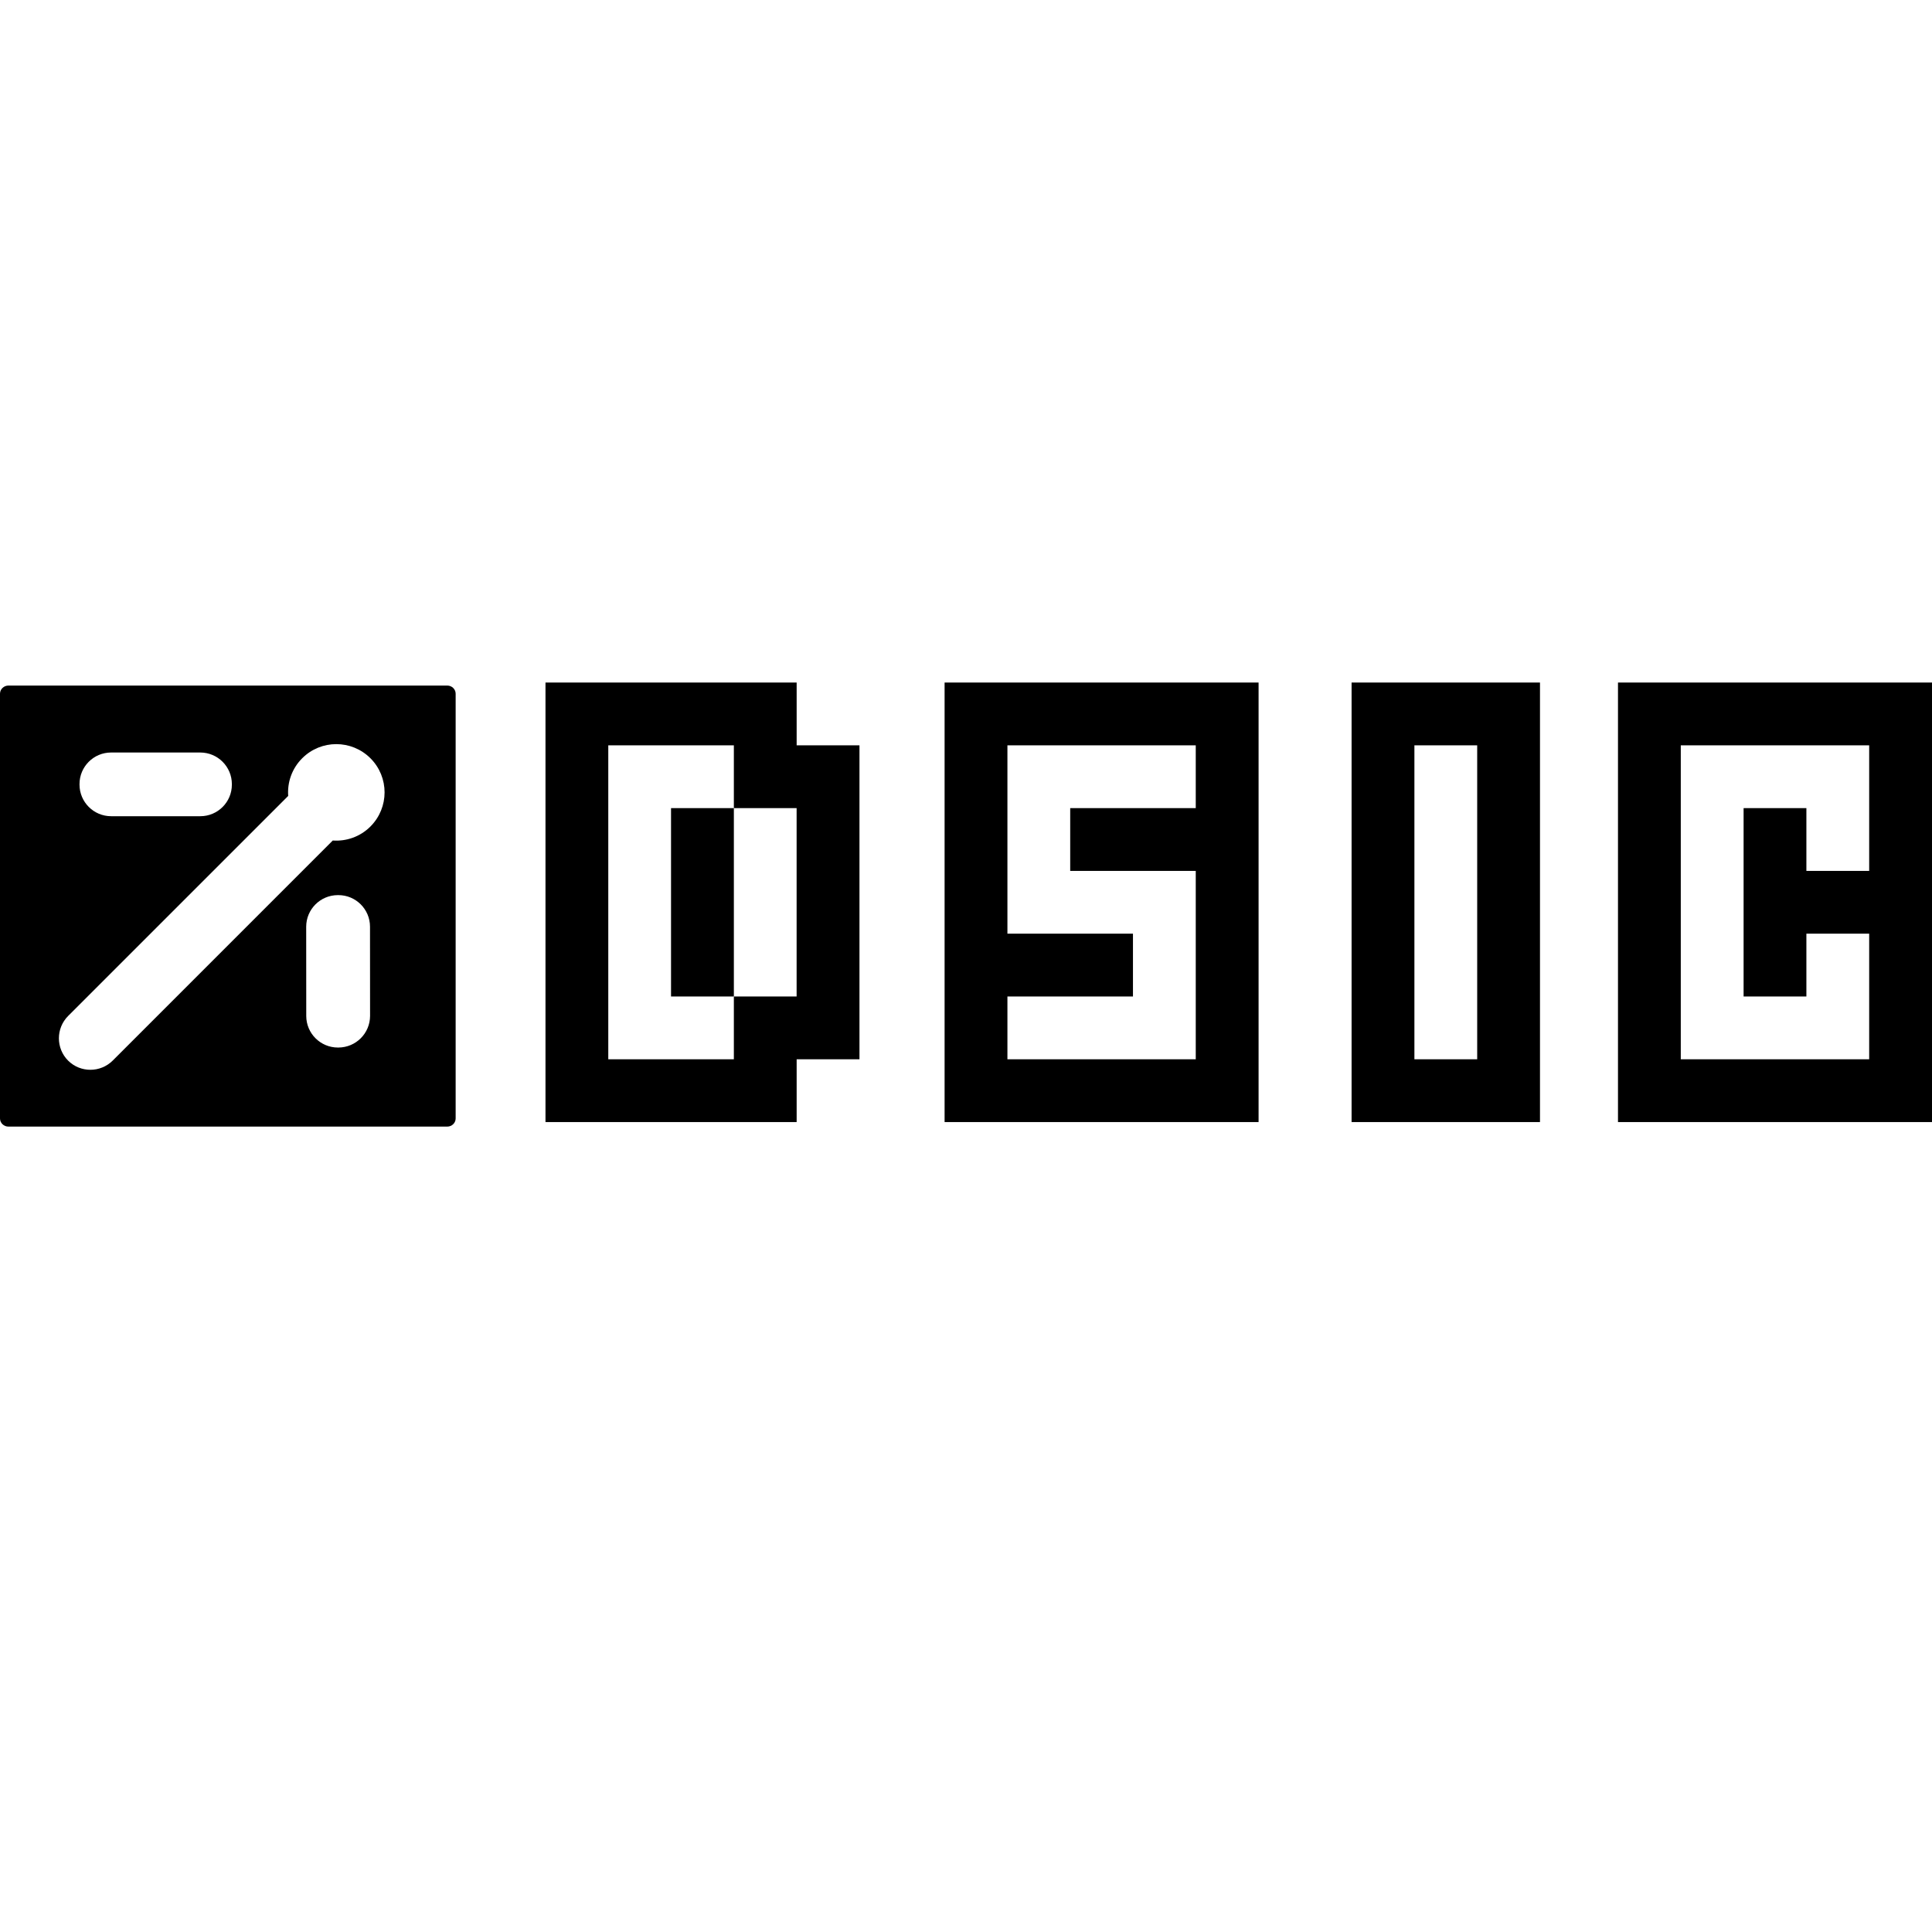 <?xml version="1.0" encoding="utf-8"?>
<!-- Generator: Adobe Illustrator 14.0.0, SVG Export Plug-In . SVG Version: 6.00 Build 43363)  -->
<!DOCTYPE svg PUBLIC "-//W3C//DTD SVG 1.1//EN" "http://www.w3.org/Graphics/SVG/1.1/DTD/svg11.dtd">
<svg version="1.1" id="Capa_1" xmlns="http://www.w3.org/2000/svg" xmlns:xlink="http://www.w3.org/1999/xlink" x="0px" y="0px"
	 width="64px" height="64px" viewBox="0 0 64 64" enable-background="new 0 0 64 64" xml:space="preserve">
<g id="logos">
	<path id="acceda2" display="none" d="M36.883,34.789c-0.304,0-0.572-0.15-0.736-0.377l-0.005-0.008
		c-0.013-0.02-0.025-0.041-0.038-0.061c-0.316-0.469-0.859-0.738-1.476-0.738c-0.977,0-1.767,0.783-1.767,1.748
		c0,0.031,0,0.063,0.001,0.096c0.007,0.064,0.017,0.143,0.026,0.217c0.023,0.123,0.059,0.244,0.106,0.357
		c0.052,0.113,0.13,0.26,0.235,0.4c0.07,0.088,0.147,0.168,0.232,0.242c0.064,0.051,0.141,0.102,0.207,0.141
		c0.083,0.035,0.158,0.08,0.227,0.137c0.222,0.1,0.47,0.156,0.73,0.156c0.596,0,1.121-0.246,1.441-0.684
		c0.145-0.303,0.455-0.508,0.814-0.508c0.318,0,0.598,0.162,0.757,0.406c0.014,0.018,0.024,0.035,0.033,0.055
		c0.057,0.1,0.093,0.211,0.106,0.33c0.023,0.186-0.012,0.375-0.113,0.539c-0.017,0.031-0.037,0.063-0.059,0.092
		c-0.643,0.938-1.731,1.553-2.964,1.553c-0.645,0-1.247-0.168-1.771-0.461c-0.001,0-0.001,0-0.003-0.002
		c-0.001-0.002-0.02-0.01-0.022-0.01c-0.048-0.021-0.511-0.318-0.658-0.482c-0.033-0.037-0.236-0.234-0.236-0.234
		c-0.655,0.73-1.612,1.189-2.678,1.189c-1.977,0-3.579-1.584-3.579-3.537c0-1.955,1.602-3.539,3.579-3.539
		c1.068,0,2.027,0.463,2.684,1.197c0.655-0.734,1.615-1.197,2.684-1.197c1.268,0,2.381,0.651,3.018,1.634
		c0.012,0.02,0.022,0.041,0.032,0.063c0.059,0.119,0.091,0.252,0.091,0.393C37.785,34.389,37.381,34.789,36.883,34.789z
		 M29.262,33.605c-0.977,0-1.769,0.783-1.769,1.748s0.792,1.748,1.769,1.748c0.976,0,1.768-0.783,1.768-1.748
		S30.237,33.605,29.262,33.605z"/>
	<path id="acceda" display="none" d="M33.905,39.227c-0.8,0-1.547-0.242-2.163-0.658c-0.617,0.416-1.364,0.658-2.163,0.658
		c-2.143,0-3.882-1.738-3.882-3.881s1.739-3.881,3.882-3.881c0.799,0,1.547,0.244,2.163,0.658c0.616-0.414,1.363-0.658,2.163-0.658
		c2.143,0,3.881,1.739,3.881,3.881S36.048,39.227,33.905,39.227z M36.275,33.787c-0.511-0.799-1.407-1.331-2.427-1.331
		c-0.858,0-1.631,0.377-2.156,0.973c-0.529-0.596-1.3-0.973-2.158-0.973c-1.591,0-2.88,1.288-2.88,2.877s1.289,2.877,2.88,2.877
		c0.856,0,1.623-0.371,2.151-0.965c0,0,0.162,0.158,0.188,0.189c0.119,0.135,0.493,0.375,0.532,0.391c0,0.004,0.015,0.01,0.018,0.01
		c0,0,0,0,0.004,0c0.419,0.238,0.902,0.375,1.421,0.375c0.993,0,1.867-0.498,2.383-1.262c0.018-0.023,0.036-0.049,0.051-0.074
		c0.079-0.133,0.107-0.289,0.088-0.438c-0.009-0.098-0.038-0.189-0.085-0.27c-0.007-0.016-0.015-0.029-0.026-0.045
		c-0.128-0.199-0.353-0.332-0.608-0.332c-0.289,0-0.537,0.17-0.654,0.414c-0.258,0.357-0.683,0.557-1.158,0.557
		c-0.209,0-0.41-0.047-0.59-0.127c-0.054-0.045-0.115-0.082-0.181-0.111c-0.056-0.031-0.114-0.072-0.168-0.113
		c-0.067-0.061-0.13-0.127-0.186-0.199c-0.086-0.113-0.147-0.232-0.188-0.324c-0.039-0.092-0.068-0.189-0.086-0.291
		c-0.009-0.061-0.016-0.123-0.021-0.178c-0.004-0.025-0.004-0.051-0.004-0.076c0-0.785,0.635-1.422,1.423-1.422
		c0.493,0,0.929,0.219,1.184,0.602c0.011,0.016,0.023,0.031,0.033,0.049l0.003,0.006c0.133,0.186,0.348,0.307,0.593,0.307
		c0.401,0,0.727-0.326,0.727-0.727c0-0.113-0.028-0.223-0.074-0.318C36.293,33.82,36.284,33.801,36.275,33.787z M29.52,36.762
		c-0.785,0-1.42-0.637-1.42-1.42c0-0.785,0.635-1.422,1.42-1.422s1.423,0.637,1.423,1.422C30.942,36.125,30.305,36.762,29.52,36.762
		z"/>
	<path id="aeval" display="none" d="M25.79,35.014c-0.186,2.029-0.034,2.758-0.034,2.758s0.373,0.98,0.49,0.98
		c0.271,0.592,3.926,1.557,4.653,1.59c0.846,0.084,1.304-0.271,1.387-0.404c0.084-0.137,0.221-0.172,0.221-0.172V40.9h1.928V38.6
		c0,0,0.829,0.559,1.607,0.627c0.171,0,1.71,0.016,1.71,0.016v-1.641h-1.167c0,0-1.846-0.457-2.049-1.371
		c-0.066-0.49,0.051-0.508,0.051-0.508h3.165l0.018-1.674c0,0-3.554-0.033-3.655,0.016c-0.034-0.102,0-0.473,0-0.473
		s0.542-1.506,1.862-1.895c1.319-0.39,1.81-0.238,1.81-0.238v-1.657c0,0-4.365-0.389-5.364,3.402
		c-0.117,0.389-0.15,0.609-0.15,0.609s-1.017-0.355-2.572-0.34c-1.557,0.016-1.286,0.033-1.286,0.033S26.095,33.813,25.79,35.014z
		 M29.462,35.166c0,0,1.049-0.035,1.42,0.016c0.391-0.084,1.507,0.475,1.507,0.475v1.725c0,0-0.117,0.594-0.221,0.711
		c-0.101,0.119-0.338,0.779-2.724,0.236c-1.049-0.338-1.472-0.844-1.472-1.049c0-0.203,0-1.285,0-1.285s0.439-0.576,0.913-0.711
		S29.462,35.166,29.462,35.166z"/>
	<path id="administracion_electronica" display="none" d="M34.063,41.391h-3.436c2.075-1.09,3.286-3.373,3.286-6.014
		c0-2.693-1.269-5.014-3.41-6.076h3.5c1.479,1.54,2.397,3.693,2.397,6.076C36.4,37.729,35.507,39.854,34.063,41.391z M28.393,38.836
		h-0.312c-0.551,0-0.997-0.447-0.997-0.998v-0.311c0-0.551,0.446-0.998,0.997-0.998h0.312c0.552,0,0.997,0.447,0.997,0.998v0.311
		C29.39,38.389,28.944,38.836,28.393,38.836z M28.393,34.412h-0.312c-0.551,0-0.997-0.447-0.997-0.998v-0.313
		c0-0.549,0.446-0.996,0.997-0.996h0.312c0.552,0,0.997,0.447,0.997,0.996v0.313C29.39,33.965,28.944,34.412,28.393,34.412z"/>
	<path id="spain_shield" display="none" d="M31.613,29.455h-0.025l-0.023-0.024h-0.035l-0.059,0.06v0.153
		c0.102,0.016,0.153,0.034,0.153,0.058v0.071c-0.126,0.103-0.188,0.192-0.188,0.271v0.094l0.058,0.141
		c-0.038,0-0.058,0.017-0.058,0.047c-0.039-0.077-0.091-0.118-0.153-0.118l-0.071,0.071v0.094h-0.059V30.36l0.036-0.059v-0.06
		l-0.072-0.069h-0.034l-0.083,0.058l-0.071-0.058h-0.069c-0.031,0-0.051,0.03-0.059,0.094l-0.083-0.06h-0.012
		c-0.078,0-0.118,0.04-0.118,0.118l-0.069-0.059c-0.087,0-0.13,0.044-0.13,0.13h-0.023l-0.024-0.024h-0.071
		c-0.039,0-0.059,0.047-0.059,0.142l-0.011-0.024c-0.047,0-0.099,0.024-0.154,0.071c0-0.031-0.026-0.056-0.082-0.071l-0.106,0.06
		l-0.083-0.06h-0.046c-0.032,0-0.052,0.024-0.06,0.071h-0.036c0-0.031-0.026-0.056-0.081-0.071c-0.04,0-0.075,0.04-0.106,0.118
		l-0.082-0.06h-0.069c-0.039,0-0.06,0.036-0.06,0.106l-0.094-0.047c-0.063,0-0.094,0.047-0.094,0.142h-0.023l-0.047-0.036h-0.036
		c-0.047,0-0.074,0.044-0.082,0.13h-0.094l-0.071,0.082v0.06l0.012,0.012c-0.094,0-0.141,0.027-0.141,0.082v0.048l0.035,0.059
		c-0.087,0-0.13,0.02-0.13,0.059v0.071l0.048,0.082c-0.056,0-0.091,0.023-0.106,0.07c0,0.079,0.022,0.118,0.07,0.118v0.035
		c-0.039,0-0.059,0.012-0.059,0.035v0.083c0.031,0.046,0.063,0.07,0.094,0.07l-0.035,0.059v0.071c0,0.039,0.031,0.059,0.094,0.059
		l-0.012,0.071c0,0.063,0.036,0.094,0.106,0.094l-0.011,0.094v0.047c0.155,0.017,0.254,0.052,0.293,0.106
		c0.047,0.189,0.121,0.283,0.224,0.283c0.165,0.18,0.298,0.275,0.4,0.283c0,0.109,0.055,0.164,0.165,0.164
		c-0.009,0.063-0.028,0.094-0.058,0.094c0,0.031,0.049,0.063,0.152,0.094v0.059l-0.059,0.096c0,0.117,0.152,0.191,0.458,0.223v0.023
		h-1.507l-0.034,0.035v2.096c-0.347-0.078-0.616-0.117-0.813-0.117h-0.247c-0.862,0.078-1.378,0.279-1.542,0.6
		c0.109,0.33,0.181,0.494,0.212,0.494l0.105-0.129c0.408-0.268,0.859-0.4,1.354-0.4c0.619,0.063,0.93,0.125,0.93,0.189v2.941
		c0,0.66,0.329,1.154,0.988,1.484c0.739,0.313,1.383,0.469,1.933,0.469h0.294c0.69,0,1.433-0.207,2.224-0.625
		c0.448-0.375,0.671-0.771,0.671-1.188V39.07l0.024-0.094l-0.024-0.012l0.024-0.082v-0.012l-0.024-0.023v-0.023l0.024-0.012
		l-0.024-0.059l0.024-0.096v-0.023l-0.024-0.012l0.024-0.023v-0.129l-0.024-1.955c0.087-0.086,0.401-0.148,0.943-0.188
		c0.462,0.047,0.745,0.104,0.846,0.166c0.394,0.133,0.589,0.258,0.589,0.375c0.04,0,0.109-0.16,0.211-0.482
		c0-0.055-0.029-0.113-0.092-0.176c-0.434-0.299-0.942-0.447-1.532-0.447l-0.022,0.012l-0.071-0.012
		c-0.424,0.023-0.706,0.059-0.848,0.105v-0.012l-0.023-0.023v-2.047c0-0.025-0.075-0.045-0.224-0.061l-0.012,0.023l-0.059-0.023
		h-0.024l-0.012,0.023l-0.117-0.023h-0.847l-0.282,0.023v-0.023c0.313-0.055,0.47-0.129,0.47-0.223l-0.058-0.096v-0.035
		c0-0.031,0.047-0.059,0.14-0.082v-0.059l-0.059-0.047l0.059-0.059c0.086,0,0.13-0.043,0.13-0.131
		c0.117-0.031,0.235-0.121,0.353-0.27c0.126-0.047,0.189-0.082,0.189-0.107c0.069-0.188,0.134-0.283,0.188-0.283
		c0.126,0,0.188-0.012,0.188-0.035v-0.023l-0.023-0.094l0.082-0.06v-0.105c0.04,0,0.071-0.026,0.094-0.083v-0.058l-0.035-0.047
		l0.106-0.084c0-0.085-0.032-0.128-0.094-0.128v-0.024c0.062,0,0.094-0.036,0.094-0.106c-0.024-0.055-0.055-0.083-0.094-0.083
		v-0.012l0.058-0.094c-0.015-0.063-0.065-0.094-0.153-0.094l0.036-0.116c0-0.047-0.048-0.07-0.141-0.07v-0.023l0.012-0.012v-0.049
		c0-0.047-0.056-0.07-0.166-0.07l0.024-0.023c0-0.07-0.046-0.106-0.141-0.106l-0.048,0.036h-0.022c0-0.103-0.031-0.153-0.096-0.153
		l-0.093,0.059c0-0.086-0.032-0.13-0.096-0.13l-0.117,0.071c0-0.071-0.042-0.105-0.129-0.105l-0.07,0.047l-0.118-0.071
		c-0.047,0-0.07,0.024-0.07,0.071h-0.024l-0.07-0.047h-0.06l-0.07,0.047c-0.039-0.031-0.087-0.047-0.141-0.047
		c-0.032-0.095-0.063-0.142-0.094-0.142h-0.012l-0.095,0.023c0-0.086-0.031-0.13-0.094-0.13l-0.096,0.059
		c0-0.055-0.026-0.094-0.081-0.117h-0.047l-0.082,0.059c0-0.039-0.024-0.069-0.071-0.094h-0.059l-0.07,0.059l-0.083-0.059h-0.035
		c-0.047,0.016-0.07,0.051-0.07,0.105l-0.095-0.07c-0.094,0-0.142,0.039-0.142,0.117l-0.07-0.047c0.047-0.078,0.07-0.141,0.07-0.188
		c0-0.125-0.063-0.22-0.188-0.282v-0.141h0.095l0.047-0.048v-0.129l-0.047-0.035H31.85v-0.118L31.814,29.3h-0.153
		C31.637,29.301,31.62,29.352,31.613,29.455L31.613,29.455z M31.777,29.383v0.13h0.094l0.035,0.035v0.035h-0.094l-0.035,0.035v0.424
		l0.035,0.036h0.13v0.07h-0.424v-0.071h0.142l0.047-0.035v-0.424l-0.047-0.035h-0.106v-0.059c0.102-0.008,0.153-0.023,0.153-0.047
		v-0.095H31.777L31.777,29.383z M31.624,29.89v0.105h-0.105C31.565,29.925,31.6,29.89,31.624,29.89L31.624,29.89z M31.872,29.902
		l0.07,0.094h-0.094l-0.012-0.094H31.872z M31.896,30.231v0.035l-0.142,0.059l-0.188-0.059v-0.035H31.896z M30.929,30.243v0.035
		H30.87v-0.035H30.929z M31.117,30.243v0.06h-0.034v-0.06H31.117z M32.366,30.243h0.012v0.06h-0.036l-0.022-0.024L32.366,30.243z
		 M32.59,30.243v0.035l-0.024,0.024l-0.035-0.036v-0.024L32.59,30.243L32.59,30.243z M30.706,30.278l0.012,0.024v0.022l-0.012,0.013
		l-0.035-0.035v-0.024H30.706z M31.33,30.278l0.012,0.024l-0.036,0.035h-0.022v-0.06H31.33z M32.178,30.278v0.06h-0.047v-0.06
		H32.178z M32.778,30.278h0.011v0.06h-0.035l-0.012-0.013L32.778,30.278z M32.272,30.302l0.035,0.069h-0.06v-0.069H32.272z
		 M30.836,30.361h-0.06v-0.023l0.024-0.013L30.836,30.361z M31.023,30.325v0.036h-0.059v-0.036H31.023z M32.461,30.325l0.035,0.036
		h-0.059v-0.036H32.461z M32.683,30.361v0.012l-0.059-0.012v-0.023l0.024-0.013L32.683,30.361z M30.494,30.337h0.024v0.059h-0.036
		l-0.024-0.023L30.494,30.337z M30.624,30.396v0.023h-0.036v-0.059L30.624,30.396z M31.53,30.361v0.035h-0.059v-0.035H31.53z
		 M31.99,30.361v0.035l-0.025,0.022l-0.034-0.047V30.36L31.99,30.361L31.99,30.361z M33.001,30.361l-0.034,0.035h-0.024v-0.035
		H33.001z M31.377,30.372h0.024v0.059h-0.036l-0.023-0.012L31.377,30.372z M31.519,30.843c0-0.313,0.066-0.472,0.199-0.472h0.024
		c0.063,0,0.118,0.04,0.164,0.118c0.024,0.447,0.056,0.754,0.095,0.918l-0.129,0.142h-0.024c0.04-0.078,0.078-0.117,0.117-0.117
		l-0.059-0.542c0-0.313-0.055-0.471-0.164-0.471h-0.024c-0.039,0-0.081,0.016-0.13,0.047c-0.03,0.487-0.069,0.789-0.116,0.906
		l0.142,0.177v0.012l-0.154-0.129C31.498,31.22,31.519,31.024,31.519,30.843L31.519,30.843z M32.119,30.396v0.035h-0.083l0.024-0.06
		L32.119,30.396z M30.965,30.419c0.33,0.047,0.495,0.094,0.495,0.142v0.023c-0.173-0.087-0.338-0.13-0.495-0.13
		c-0.425,0-0.679,0.181-0.765,0.541v0.095c0,0.134,0.065,0.259,0.199,0.376c0,0.048-0.03,0.099-0.093,0.153l0.035-0.129
		c-0.126-0.142-0.189-0.286-0.189-0.437C30.152,30.694,30.424,30.482,30.965,30.419L30.965,30.419z M30.458,30.49h-0.022
		l-0.036-0.035V30.43L30.458,30.49z M32.461,30.43h0.093c0.502,0.063,0.754,0.279,0.754,0.648c0,0.134-0.063,0.271-0.188,0.411
		l0.035,0.105v0.024h-0.035l-0.059-0.117V31.49c0.133-0.141,0.199-0.274,0.199-0.4v-0.13c-0.117-0.329-0.353-0.494-0.706-0.494
		h-0.141c-0.141,0-0.278,0.039-0.412,0.118H31.99C32.014,30.505,32.17,30.455,32.461,30.43L32.461,30.43z M30.341,30.455v0.035
		h-0.047v-0.035H30.341z M33.154,30.455h0.013v0.059h-0.036l-0.012-0.023L33.154,30.455z M30.27,30.937
		c0.126-0.274,0.354-0.412,0.684-0.412c0.188,0,0.356,0.052,0.506,0.153l-0.023,0.13v0.224c-0.149,0-0.299,0.027-0.447,0.082
		l-0.648,0.188c-0.046-0.078-0.071-0.149-0.071-0.212L30.27,30.937L30.27,30.937z M32.366,30.548h0.199
		c0.338,0,0.547,0.157,0.624,0.472c-0.008,0.196-0.047,0.294-0.117,0.294c-0.511-0.189-0.858-0.282-1.047-0.282v-0.165l-0.024-0.188
		C32.127,30.6,32.248,30.557,32.366,30.548L32.366,30.548z M29.776,30.561v0.047l-0.012,0.012l-0.035-0.035v-0.023H29.776z
		 M29.576,30.584v0.035h-0.059v-0.035H29.576z M29.988,30.584v0.035h-0.06v-0.035H29.988z M30.2,30.584v0.035h-0.059v-0.035H30.2z
		 M33.319,30.584v0.035l-0.012,0.022l-0.048-0.034v-0.024L33.319,30.584L33.319,30.584z M33.531,30.584v0.035l-0.024,0.022
		l-0.035-0.034v-0.024L33.531,30.584L33.531,30.584z M33.731,30.584v0.035h-0.047v-0.035H33.731z M33.919,30.584l0.023,0.023
		l-0.034,0.034h-0.024v-0.058H33.919z M29.353,30.62l0.011,0.022v0.013l-0.011,0.023l-0.048-0.035V30.62H29.353L29.353,30.62z
		 M29.458,30.62l0.024,0.058l-0.06,0.035l0.025-0.094L29.458,30.62L29.458,30.62z M29.671,30.62l0.012,0.058h-0.048v-0.023
		L29.671,30.62z M34.155,30.655v0.023h-0.059v-0.035l0.011-0.023L34.155,30.655z M29.857,30.642h0.013v0.035h-0.047L29.857,30.642z
		 M30.081,30.678h-0.059v-0.023l0.024-0.013L30.081,30.678z M31.707,30.655l-0.059,0.059h-0.024v-0.071L31.707,30.655z
		 M31.813,30.642v0.071l-0.059-0.059L31.813,30.642z M33.825,30.678v0.023h-0.047v-0.047l0.012-0.012L33.825,30.678z M34.014,30.642
		l0.023,0.059v0.013h-0.07l0.034-0.071H34.014z M34.344,30.701l0.011,0.013l-0.035,0.036h-0.023v-0.036l0.023-0.013H34.344z
		 M29.259,30.713l0.035,0.036l-0.059,0.023v-0.06H29.259L29.259,30.713z M34.202,30.713h0.023v0.06h-0.059v-0.024L34.202,30.713z
		 M28.787,31.267c0.157-0.346,0.482-0.519,0.978-0.519h0.188v0.048h-0.024l-0.152-0.023l-0.2,0.023
		c-0.518,0.11-0.778,0.302-0.778,0.576v0.118c0,0.118,0.052,0.224,0.153,0.318c-0.047,0.109-0.09,0.18-0.128,0.212h-0.025
		l0.095-0.212c-0.087-0.102-0.129-0.22-0.129-0.353v-0.024L28.787,31.267z M30.059,30.749h0.022v0.06h-0.034l-0.024-0.012
		L30.059,30.749z M31.754,30.749v0.048h-0.047v-0.048H31.754z M33.637,30.749l0.271,0.024c0.525,0.117,0.788,0.325,0.788,0.623
		v0.071c0,0.134-0.043,0.255-0.13,0.364v0.036l0.071,0.129v0.036c-0.022,0-0.066-0.067-0.13-0.2c0.102-0.11,0.154-0.22,0.154-0.33
		v-0.047c0-0.439-0.389-0.659-1.165-0.659v-0.023L33.637,30.749z M29.105,30.808l-0.035,0.035h-0.024v-0.07L29.105,30.808z
		 M28.976,30.796l0.012,0.012l-0.036,0.035H28.94v-0.047H28.976z M34.414,30.796v0.047h-0.06v-0.035L34.414,30.796z M34.532,30.808
		v0.058h-0.048v-0.058H34.532z M31.684,30.89l-0.06,0.012v-0.07L31.684,30.89z M31.837,30.832v0.069l-0.059-0.012L31.837,30.832z
		 M29.776,30.843l0.235,0.023v0.023c-0.039,0-0.071,0.023-0.094,0.07v0.06l0.047,0.059l-0.047,0.07v0.071
		c0,0.039,0.023,0.059,0.07,0.059v0.023l-0.035,0.035h-0.248c-0.149,0-0.419,0.095-0.813,0.283l-0.011-0.13v-0.094
		C28.882,31.09,29.18,30.906,29.776,30.843L29.776,30.843z M33.602,30.866h0.035c0.165,0,0.278,0.013,0.341,0.035
		c0.4,0.103,0.602,0.269,0.602,0.495v0.106c0,0.095-0.017,0.146-0.047,0.153c-0.329-0.212-0.66-0.318-0.989-0.318h-0.071v-0.024
		l0.071-0.094v-0.048l-0.047-0.082l0.047-0.094l-0.071-0.106L33.602,30.866z M28.823,30.925v0.035l-0.024,0.024l-0.035-0.049v-0.012
		L28.823,30.925L28.823,30.925z M31.718,30.937h0.024l0.036,0.048v0.047h-0.095v-0.047L31.718,30.937z M34.696,30.937v0.048
		l-0.023,0.012l-0.036-0.036v-0.023H34.696z M30.022,30.96h0.024v0.036l-0.024,0.023h-0.011l-0.024-0.023L30.022,30.96z
		 M33.472,30.997v0.023h-0.059v-0.035l0.024-0.024L33.472,30.997z M28.67,31.079h0.023v0.034l-0.023,0.012h-0.012l-0.023-0.012
		L28.67,31.079z M31.648,31.079v0.012l-0.035,0.034v-0.046H31.648z M34.825,31.09v0.034l-0.023,0.024l-0.035-0.035V31.09H34.825z
		 M30.424,31.361c0.501-0.165,0.835-0.247,1.001-0.247l0.011,0.012l-0.069,0.307l0.152,0.152H31.46l0.07,0.283l-0.247-0.059h-0.012
		l-0.024,0.023l0.024,0.07l-0.212,0.153v0.012c0.023,0.048,0.094,0.094,0.212,0.141l-0.024,0.071v0.023l0.024,0.013
		c0.126-0.009,0.243-0.043,0.353-0.107h0.024c-0.018,0.212-0.099,0.319-0.247,0.319c-0.118,0-0.202-0.05-0.248-0.154l0.023-0.116
		c0-0.049-0.031-0.091-0.094-0.131h-0.06c-0.023,0-0.047,0.04-0.069,0.118L31,32.397c0,0.088-0.075,0.15-0.224,0.189
		c-0.188-0.031-0.282-0.114-0.282-0.247v-0.023l0.306,0.035h0.012l0.023-0.012L30.8,32.246c0.031,0,0.086-0.052,0.165-0.153
		c-0.04-0.063-0.103-0.095-0.188-0.095L30.74,31.88l-0.211,0.095h-0.011l0.035-0.2l-0.024-0.06l-0.105,0.035l-0.035-0.07
		l0.105-0.212c-0.024-0.047-0.055-0.07-0.095-0.07v-0.037H30.424L30.424,31.361z M32.283,31.149l0.777,0.224l-0.094,0.095v0.023
		l0.105,0.2l-0.012,0.059l-0.093-0.012h-0.024l-0.012,0.012l0.012,0.188v0.035l-0.164-0.07c-0.04,0-0.06,0.023-0.06,0.07
		c-0.142,0.055-0.212,0.095-0.212,0.118v0.022c0.047,0.063,0.098,0.107,0.153,0.13l-0.012,0.071l0.034,0.035h0.071
		c0.095,0,0.166-0.012,0.213-0.035v0.058c0,0.103-0.075,0.174-0.224,0.211h-0.025c-0.118,0-0.2-0.057-0.247-0.176l0.036-0.128
		v-0.072l-0.07-0.081h-0.036c-0.04,0.008-0.071,0.051-0.094,0.129l0.012,0.118c0,0.07-0.068,0.122-0.2,0.154h-0.024
		c-0.156,0-0.243-0.095-0.26-0.284V32.22c0.181,0.063,0.307,0.095,0.378,0.095h0.011l-0.011-0.095v-0.012
		c0.117-0.047,0.184-0.094,0.2-0.141c-0.071-0.087-0.146-0.134-0.224-0.142v-0.023l0.023-0.023v-0.071l-0.271,0.06l0.083-0.224
		c0-0.039-0.028-0.06-0.083-0.06l0.141-0.129l-0.06-0.33l0.013-0.012L32.283,31.149z M31.813,31.244l-0.059,0.059h-0.047
		l-0.059-0.059V31.22l0.059-0.071C31.762,31.149,31.798,31.18,31.813,31.244L31.813,31.244z M30.022,31.172v0.048l-0.035-0.035
		v-0.013H30.022L30.022,31.172z M33.448,31.172h0.023v0.048h-0.034l-0.024-0.013L33.448,31.172z M28.693,31.208v0.013l-0.024,0.023
		l-0.035-0.036H28.693z M28.574,31.267l0.025,0.012l-0.036,0.035H28.54v-0.047H28.574L28.574,31.267z M34.896,31.279h0.023v0.059
		h-0.035l-0.023-0.023L34.896,31.279z M31.613,31.302l0.011,0.059h-0.011v0.034h-0.048v-0.093H31.613z M31.896,31.302v0.093h-0.048
		l-0.011-0.058h0.011v-0.035H31.896L31.896,31.302z M30.105,31.373v0.023h-0.059v-0.035l0.012-0.023L30.105,31.373z M33.413,31.361
		v0.034l-0.012,0.013l-0.046-0.035v-0.012H33.413z M28.61,31.373v0.035L28.6,31.432l-0.036-0.037L28.61,31.373z M30.2,31.396v0.012
		l-0.048,0.048v-0.06H30.2z M33.308,31.432v0.023h-0.059l0.011-0.06L33.308,31.432z M34.861,31.396l0.035,0.036H34.85v-0.036H34.861
		z M29.74,31.408h0.225l0.116,0.082c0,0.102,0.045,0.154,0.13,0.154l-0.034,0.14c-0.088,0-0.13,0.021-0.13,0.06l0.095,0.177v0.012
		h-0.213l-0.012,0.023l0.012,0.095c-0.055,0-0.105,0.043-0.152,0.13c0,0.047,0.063,0.086,0.188,0.117h0.023l-0.023,0.047v0.023
		l0.023,0.024c0.085-0.008,0.181-0.056,0.281-0.142h0.036v0.117c0,0.103-0.066,0.173-0.2,0.212h-0.059l-0.13-0.047
		c0-0.125-0.046-0.212-0.14-0.259H29.74c-0.046,0.023-0.07,0.063-0.07,0.118c0,0.063,0.024,0.106,0.07,0.129
		c-0.016,0.102-0.039,0.152-0.07,0.152h-0.035c-0.078,0-0.161-0.051-0.247-0.152l0.247-0.059l-0.059-0.071l0.129-0.177
		c0-0.031-0.083-0.055-0.247-0.071c0-0.063-0.012-0.094-0.036-0.094l-0.211,0.13H29.2c0-0.096-0.06-0.17-0.177-0.225l-0.036,0.035
		l-0.07-0.023c0-0.047,0.043-0.134,0.129-0.259l-0.095-0.095C29.243,31.51,29.505,31.408,29.74,31.408L29.74,31.408z M33.507,31.408
		h0.036c0.298,0,0.612,0.103,0.941,0.306v0.024l-0.07,0.094l0.152,0.224l-0.082,0.059v-0.022l-0.011-0.023
		c-0.104,0-0.165,0.077-0.188,0.235h-0.024l-0.2-0.143c-0.031,0-0.047,0.032-0.047,0.095l-0.224,0.048v0.012
		c0,0.07,0.032,0.122,0.094,0.152h0.024c-0.009,0.064-0.028,0.095-0.06,0.095c0,0.039,0.086,0.059,0.259,0.059
		c-0.094,0.109-0.188,0.164-0.282,0.164c-0.04-0.023-0.07-0.059-0.094-0.105l0.083-0.152c0-0.072-0.027-0.115-0.083-0.13
		c-0.063,0-0.109,0.036-0.141,0.107v0.082l0.011,0.012l-0.153,0.094c-0.188-0.016-0.281-0.082-0.281-0.2V32.35h0.022l0.282,0.154
		h0.025l0.011-0.012l-0.011-0.095c0.102,0,0.168-0.031,0.199-0.094V32.28c-0.023-0.049-0.074-0.092-0.152-0.13l0.023-0.061
		c0-0.039-0.012-0.059-0.035-0.059h-0.024l-0.188,0.024l0.118-0.212l-0.036-0.035h-0.094l-0.047-0.13l0.117-0.094v-0.094
		C33.409,31.491,33.452,31.462,33.507,31.408L33.507,31.408z M28.693,31.456c0,0.125,0.043,0.255,0.13,0.388l-0.06,0.06h-0.012
		l-0.082-0.259v-0.189L28.693,31.456L28.693,31.456z M28.54,31.467v0.035h-0.059v-0.035H28.54z M34.79,31.467l0.012,0.082
		c0,0.087-0.03,0.212-0.094,0.377h-0.012l-0.059-0.083c0.087-0.109,0.13-0.235,0.13-0.376H34.79z M31.742,31.491h0.012l0.059,0.165
		v0.058h0.035l0.059-0.035h0.024l-0.094,0.247l-0.095-0.023h-0.024l-0.094,0.023l-0.07-0.247h0.012l0.059,0.035h0.024
		C31.679,31.565,31.71,31.491,31.742,31.491L31.742,31.491z M34.979,31.491v0.035l-0.023,0.023l-0.035-0.047v-0.012H34.979z
		 M30.211,31.549v0.012h-0.059v-0.035l0.023-0.023L30.211,31.549z M33.308,31.526v0.035l-0.023,0.023l-0.036-0.035v-0.023H33.308z
		 M28.6,31.584v0.035h-0.025l-0.035-0.035H28.6z M34.92,31.596l-0.035,0.048h-0.023v-0.048H34.92z M28.516,31.679h0.024v0.059
		h-0.035l-0.024-0.024L28.516,31.679z M30.294,31.691l0.105,0.188c0.024,0,0.036-0.016,0.036-0.048h0.023v0.048l-0.023,0.142h-0.047
		l-0.119,0.034c-0.03-0.008-0.069-0.066-0.117-0.177l0.095,0.023v-0.118l0.022-0.094L30.294,31.691L30.294,31.691z M33.071,31.879
		c0.063-0.126,0.103-0.188,0.118-0.188h0.024l0.035,0.235l0.06-0.047h0.011l-0.094,0.188l-0.059-0.036h-0.13l-0.036-0.2l0.06,0.047
		L33.071,31.879L33.071,31.879z M34.955,31.691v0.059l-0.035-0.035v-0.023H34.955z M28.61,31.75v0.059H28.6l-0.025-0.024
		L28.61,31.75z M34.861,31.773l0.023,0.012l-0.036,0.048v-0.059L34.861,31.773L34.861,31.773z M28.6,31.867l0.011,0.013
		l-0.036,0.047h-0.011v-0.047l0.011-0.013H28.6z M34.885,31.879h0.012v0.058h-0.035l-0.013-0.012L34.885,31.879z M31.588,31.997
		v0.023l-0.022,0.012v0.095l0.022,0.023c-0.085,0.047-0.16,0.07-0.223,0.07l-0.023-0.094c-0.079,0-0.142-0.02-0.188-0.059v-0.013
		l0.023-0.023c0.125-0.023,0.188-0.047,0.188-0.07v-0.036l-0.023-0.023C31.421,31.903,31.503,31.934,31.588,31.997L31.588,31.997z
		 M32.095,31.903h0.024l-0.024,0.059v0.012c0.079,0,0.149,0.031,0.213,0.095v0.023l-0.213,0.07v0.023l0.024,0.023v0.013
		c-0.063,0-0.138-0.024-0.224-0.071l0.011-0.082l-0.011-0.095L32.095,31.903z M34.79,31.938v0.059h-0.023l-0.011-0.023L34.79,31.938
		z M31.707,31.973h0.011c0.063,0,0.104,0.027,0.119,0.082c0,0.055-0.039,0.09-0.119,0.105l-0.069-0.069v-0.06L31.707,31.973z
		 M30.671,31.997h0.012v0.023l-0.012,0.012v0.023c0.124,0.008,0.188,0.028,0.188,0.06v0.012c-0.102,0.047-0.153,0.079-0.153,0.095
		v0.023l0.012,0.013h-0.047l-0.142-0.013v-0.036l-0.011-0.141L30.671,31.997z M32.813,32.021l0.154,0.047l-0.024,0.14v0.036
		l-0.164,0.036h-0.024l0.024-0.06c0-0.016-0.06-0.048-0.177-0.095v-0.012l0.022-0.023c0.127-0.017,0.189-0.036,0.189-0.06
		L32.813,32.021L32.813,32.021z M28.693,32.068v0.023h-0.035v-0.06L28.693,32.068z M34.802,32.055l0.023,0.013l-0.035,0.046h-0.023
		v-0.059H34.802z M30.365,32.091c0.063,0,0.093,0.039,0.093,0.116v0.013l-0.059,0.06h-0.059c-0.024-0.009-0.047-0.039-0.071-0.096
		C30.302,32.123,30.334,32.091,30.365,32.091L30.365,32.091z M30.059,32.114c0.118,0,0.176,0.063,0.176,0.189
		c-0.07,0.047-0.129,0.069-0.176,0.069c0-0.039-0.063-0.069-0.188-0.093c0.008-0.032,0.066-0.072,0.176-0.119V32.15l-0.023-0.024
		v-0.012H30.059L30.059,32.114z M33.071,32.114h0.06l0.059,0.047v0.06l-0.059,0.06h-0.06l-0.047-0.06v-0.06L33.071,32.114z
		 M28.857,32.126c0.063,0,0.114,0.031,0.153,0.095c0.023,0,0.035-0.021,0.035-0.06h0.024c0.031,0.016,0.047,0.055,0.047,0.118v0.129
		l-0.047,0.023c-0.094-0.125-0.196-0.188-0.306-0.188h-0.036V32.22C28.736,32.181,28.779,32.15,28.857,32.126L28.857,32.126z
		 M33.355,32.126h0.093v0.023l-0.011,0.012c0.108,0.071,0.164,0.118,0.164,0.142l-0.095,0.012h-0.094v0.082
		c-0.039,0-0.094-0.031-0.164-0.094V32.28l0.011-0.023V32.15L33.355,32.126z M34.602,32.15c0.071,0,0.123,0.031,0.154,0.095v0.012
		h-0.083c-0.087,0-0.165,0.063-0.235,0.188l-0.083-0.047v-0.094c0-0.063,0.02-0.103,0.06-0.118h0.023v0.036h0.036
		C34.528,32.173,34.571,32.15,34.602,32.15L34.602,32.15z M31.083,32.208l0.012,0.047c0,0.04-0.012,0.06-0.036,0.06h-0.011
		l-0.024-0.06l0.024-0.047H31.083z M32.438,32.208v0.106l-0.024,0.023l-0.036-0.035v-0.048L32.438,32.208z M31.754,32.244
		c0.04,0.236,0.142,0.352,0.307,0.352h0.07c0.164-0.037,0.247-0.101,0.247-0.188c0.087,0.165,0.199,0.247,0.341,0.247
		c0.228-0.047,0.342-0.148,0.342-0.305h0.012l0.023,0.023l-0.023,0.059c0,0.18,0.113,0.295,0.341,0.342
		c0.149-0.039,0.225-0.078,0.225-0.117h0.024l0.022,0.023c0.008,0.117,0.055,0.176,0.141,0.176c0.095,0,0.221-0.066,0.378-0.199
		h0.022c-0.117,0.172-0.235,0.258-0.353,0.258H33.79c-0.055-0.016-0.105-0.07-0.153-0.164l-0.188,0.059
		c-0.195,0-0.333-0.09-0.412-0.27c-0.103,0.102-0.195,0.152-0.283,0.152h-0.094c-0.063,0-0.148-0.051-0.258-0.152h-0.023
		c-0.118,0.078-0.2,0.117-0.247,0.117c-0.165,0-0.295-0.07-0.389-0.212c-0.126,0.142-0.232,0.212-0.318,0.212
		c-0.119,0-0.228-0.039-0.33-0.117h-0.012c-0.11,0.102-0.212,0.152-0.306,0.152h-0.034c-0.118,0-0.213-0.051-0.284-0.152
		c-0.124,0.164-0.23,0.246-0.316,0.246h-0.13l-0.154-0.059c-0.069,0.117-0.141,0.178-0.211,0.178h-0.012
		c-0.15,0-0.275-0.092-0.376-0.271h0.011c0.156,0.141,0.271,0.211,0.341,0.211h0.072c0.076-0.039,0.116-0.102,0.116-0.188h0.036
		c0.071,0.063,0.146,0.094,0.224,0.094h0.022c0.205-0.031,0.308-0.119,0.308-0.259v-0.142h0.035c0,0.149,0.105,0.252,0.318,0.305
		c0.172,0,0.277-0.074,0.316-0.223h0.024c0.087,0.11,0.172,0.165,0.26,0.165h0.082c0.165,0,0.263-0.117,0.295-0.352H31.754
		L31.754,32.244L31.754,32.244z M29.363,32.28l0.059,0.059h0.166v0.012l-0.13,0.117l0.035,0.06l-0.141,0.01
		c-0.047,0-0.099-0.029-0.152-0.093C29.2,32.389,29.254,32.333,29.363,32.28L29.363,32.28z M34.285,32.431v0.013l-0.095,0.093
		h-0.213l0.036-0.046l-0.129-0.142c0.141,0,0.212-0.023,0.212-0.069C34.19,32.326,34.253,32.377,34.285,32.431L34.285,32.431z
		 M29.823,32.527l-0.024,0.057c-0.015,0-0.034-0.025-0.059-0.082l0.024-0.058C29.78,32.444,29.799,32.472,29.823,32.527
		L29.823,32.527z M33.719,32.467h0.013v0.023l-0.013,0.095H33.66C33.66,32.523,33.681,32.484,33.719,32.467L33.719,32.467z
		 M29.2,32.563v0.023l-0.036,0.035c-0.055-0.031-0.086-0.063-0.094-0.094v-0.025l0.011-0.011
		C29.136,32.492,29.175,32.514,29.2,32.563L29.2,32.563z M34.354,32.502h0.023l0.036,0.035l-0.07,0.082h-0.059v-0.033L34.354,32.502
		z M31.813,32.633v0.023l-0.095-0.023h-0.034l-0.023,0.023v-0.035l0.023-0.023c0.038,0,0.058-0.012,0.058-0.035L31.813,32.633z
		 M31.143,32.633v0.047h-0.084v-0.047l0.024-0.012L31.143,32.633z M32.378,32.633l0.035,0.047h-0.071v-0.047H32.378z M30.458,32.656
		l0.071,0.035v0.035h-0.13l0.036-0.07H30.458L30.458,32.656z M33.001,32.68h0.023l0.047,0.047v0.023l-0.129-0.023L33.001,32.68z
		 M31.742,32.715c0.416,0.008,0.828,0.039,1.235,0.094c0.433,0.07,0.715,0.146,0.848,0.225v0.012
		c-0.666-0.174-1.317-0.26-1.953-0.26h-0.284c-0.65,0-1.29,0.082-1.917,0.248h-0.024v-0.035
		C30.29,32.809,30.989,32.715,31.742,32.715L31.742,32.715z M27.197,32.844v0.012l0.048,0.047c-0.031,0.023-0.048,0.068-0.048,0.131
		h-0.069l-0.224,0.035l-0.06-0.023c-0.181,0.109-0.274,0.191-0.282,0.246c0,0.094,0.063,0.189,0.188,0.283l0.023-0.012h0.035v0.012
		h-0.035v0.023c0.032,0.055,0.047,0.117,0.047,0.188v0.014H26.6l-0.036,0.047v0.352c0.125,0.07,0.195,0.125,0.211,0.166v0.047
		c-0.039,0-0.069,0.023-0.094,0.07v0.035c0,0.039,0.024,0.059,0.071,0.059v1.283l0.022,0.012l0.047-0.047v-1.176h0.648v1.059
		l0.012,0.021l0.047-0.045v-0.988l-0.023-0.023h0.023l0.012-0.023h0.035v1.059h0.047v-1.012l0.035-0.047h0.071v1.033l0.035,0.047
		l0.049-0.047v-1.105c0.03,0,0.054-0.023,0.07-0.07l-0.095-0.119v-0.023l0.095-0.105c0.078,0,0.116-0.02,0.116-0.059v-0.354
		l-0.047-0.047h-0.235l0.047-0.223h-0.035v-0.035l0.082,0.035l0.142-0.152V33.35c0-0.094-0.079-0.195-0.235-0.305l-0.083,0.023
		h-0.012l-0.153-0.035h-0.118l-0.034-0.131l0.034-0.047l-0.07-0.07h-0.024L27.197,32.844z M31.436,32.855h0.601
		c0.416,0,0.965,0.08,1.648,0.236v0.035l-0.283,0.035c0.07,0.086,0.126,0.129,0.165,0.129v0.084h-0.023
		c-0.604-0.158-1.213-0.236-1.825-0.236c-0.636,0-1.236,0.078-1.801,0.236v-0.061l0.142-0.152v-0.023l-0.26-0.035
		C29.925,33.002,30.47,32.918,31.436,32.855L31.436,32.855z M36.144,32.939l0.036,0.059l-0.071,0.129v-0.082h-0.023
		c-0.024,0-0.035,0.02-0.035,0.059h-0.022c0-0.039-0.013-0.059-0.036-0.059H35.98v0.082l-0.061-0.059l-0.035,0.035l0.035,0.059
		h-0.022l-0.106-0.059c-0.031,0-0.047,0.02-0.047,0.059h-0.013c0-0.039-0.012-0.059-0.034-0.059h-0.024l-0.024,0.023l0.024,0.059
		v0.012h-0.035l-0.023-0.059l-0.035,0.047l0.035,0.035v0.012l-0.012,0.025h-0.023l-0.025-0.025H35.52v0.025l0.034,0.059v0.012
		l-0.047,0.023l0.035,0.059v0.012l-0.022,0.023l0.022,0.023h0.012l0.025-0.023h0.023v0.023l-0.023,0.014v0.023
		c0.125,0.086,0.195,0.191,0.212,0.316h-0.249l-0.035,0.035v0.4l0.013,0.012c0.095,0,0.156,0.039,0.188,0.119v0.023l-0.094,0.094
		v0.035c0,0.039,0.026,0.059,0.081,0.059v1.107l0.035,0.035l0.036-0.035V34.67h0.623l0.037,0.035v1.096h0.035v-1.096l-0.011-0.012
		h0.011l0.023-0.023h0.035l0.024,0.023v0.012l-0.024,0.023v1.096l0.024,0.012l0.035-0.035V34.67h0.094v1.189l0.035,0.035
		l0.036-0.035V34.6c0.055,0,0.083-0.02,0.083-0.059v-0.023l-0.095-0.105v-0.047l0.012-0.012c0.039,0,0.059-0.021,0.059-0.061
		c0.079-0.016,0.118-0.035,0.118-0.059v-0.377l-0.047-0.035H36.65v-0.023l0.06-0.189v-0.012h-0.036v-0.023h0.036l0.023,0.023h0.012
		l0.153-0.131v-0.045l-0.022-0.014l0.046-0.033v-0.049h-0.059v-0.035l0.059-0.012l-0.046-0.047H36.84l-0.012,0.023l0.012-0.094
		h-0.06v0.035h-0.012v-0.07H36.71v0.035l-0.036-0.035l-0.128,0.035h-0.024v-0.023l0.024-0.012V33.09l-0.024-0.021
		c-0.022,0-0.035,0.02-0.035,0.059h-0.035V33.09l0.011-0.021h-0.011l-0.024-0.025c-0.023,0-0.035,0.02-0.035,0.061h-0.023
		l-0.011-0.061c-0.032,0-0.049,0.027-0.049,0.082h-0.012c0-0.063-0.012-0.105-0.035-0.129l0.035-0.059l-0.082-0.082L36.144,32.939z
		 M31.117,33.01c0.04,0.078,0.079,0.117,0.119,0.117c0.055-0.023,0.086-0.051,0.094-0.082v-0.07
		c-0.008-0.023-0.039-0.049-0.094-0.07C31.157,32.934,31.117,32.971,31.117,33.01L31.117,33.01z M31.436,32.973v0.061
		c0.024,0.047,0.067,0.07,0.13,0.07h0.341c0.087,0,0.13-0.043,0.13-0.131l-0.07-0.07h-0.447L31.436,32.973z M32.153,32.973v0.072
		c0.009,0.031,0.04,0.059,0.095,0.082c0.079-0.039,0.118-0.08,0.118-0.119c-0.032-0.055-0.059-0.086-0.083-0.094h-0.07
		L32.153,32.973z M30.494,33.045v0.059c0.008,0.031,0.04,0.059,0.094,0.082c0.268,0,0.401-0.059,0.401-0.178l-0.06-0.068
		C30.639,32.939,30.494,32.973,30.494,33.045L30.494,33.045z M32.496,33.01v0.059c0.022,0.078,0.159,0.117,0.411,0.117
		c0.024-0.008,0.047-0.039,0.07-0.094c0-0.102-0.137-0.152-0.412-0.152L32.496,33.01z M31.942,32.973l0.022,0.025l-0.034,0.035
		h-0.377l-0.035-0.035v-0.025H31.942z M31.247,32.998v0.035h-0.059v-0.035H31.247z M30.906,33.01v0.023
		c0,0.023-0.105,0.047-0.318,0.07v-0.012l-0.011-0.023v-0.023L30.906,33.01z M32.907,33.068v0.023l-0.024,0.012l-0.317-0.035v-0.061
		L32.907,33.068z M30.142,33.09v0.07l0.069,0.072c0.087,0,0.13-0.043,0.13-0.131l-0.071-0.07h-0.022
		C30.185,33.033,30.149,33.053,30.142,33.09L30.142,33.09z M33.131,33.104v0.059l0.082,0.07h0.047l0.083-0.07
		c0-0.072-0.031-0.115-0.094-0.129C33.193,33.033,33.154,33.057,33.131,33.104L33.131,33.104z M27.293,33.068v0.129l-0.037,0.035
		v-0.164H27.293z M26.846,33.104c0.086,0,0.18,0.09,0.282,0.271v0.01h-0.036c0-0.029-0.031-0.074-0.094-0.129h-0.023v0.094h-0.035
		l-0.023-0.023l0.046-0.047c-0.055-0.102-0.102-0.154-0.142-0.154v-0.023h0.025V33.104z M27.693,33.104h0.034v0.023l-0.129,0.059
		v0.035h0.035l-0.035,0.059l0.035,0.037l-0.035,0.035h-0.035v-0.023l0.011-0.014v-0.082c-0.07,0.07-0.105,0.123-0.105,0.152h-0.036
		C27.434,33.299,27.52,33.205,27.693,33.104L27.693,33.104z M30.247,33.104l0.022,0.023v0.012l-0.022,0.023l-0.036-0.035v-0.023
		H30.247z M33.26,33.139v0.021h-0.047v-0.033l0.012-0.025L33.26,33.139z M36.238,33.186v0.035l-0.035,0.035v-0.119L36.238,33.186z
		 M36.027,33.16h0.081v0.061h-0.176l-0.012,0.012v-0.012C35.921,33.189,35.956,33.17,36.027,33.16L36.027,33.16z M36.357,33.16
		h0.046l0.094,0.025v0.033h-0.189v-0.021L36.357,33.16z M29.894,33.197l-0.059,0.059l-0.036-0.035v-0.023l0.024-0.012L29.894,33.197
		z M26.916,33.197l0.047,0.035h0.012v-0.012l-0.035-0.035h-0.023V33.197L26.916,33.197z M33.637,33.197l0.048,0.035v0.023h-0.059
		l-0.036-0.035v-0.023H33.637z M29.857,33.48c0.503-0.174,1.123-0.26,1.86-0.26c0.778,0,1.413,0.094,1.908,0.283l-0.06,0.059h-0.023
		v-0.049c-0.479-0.156-1.087-0.234-1.825-0.234c-0.532,0-0.996,0.043-1.389,0.129c-0.267,0.025-0.4,0.074-0.4,0.154
		c-0.048-0.023-0.069-0.043-0.069-0.059V33.48H29.857z M35.744,33.221h0.023l0.036,0.035c-0.063,0-0.115,0.012-0.154,0.035h-0.011
		v-0.012C35.638,33.248,35.673,33.229,35.744,33.221L35.744,33.221z M36.674,33.221c0.063,0,0.106,0.023,0.13,0.07l-0.164-0.035
		v-0.035H36.674L36.674,33.221z M27.28,33.256h0.012v0.059h-0.036l-0.011-0.023L27.28,33.256z M36.238,33.291v0.059h-0.023
		l-0.035-0.035v-0.023H36.238z M35.921,33.326v0.049h-0.06v-0.049H35.921z M31.718,33.35c0.486,0,1.001,0.051,1.542,0.152v0.035
		c-0.549,0.104-1.042,0.154-1.482,0.154c-0.534,0-1.06-0.059-1.577-0.178v-0.012C30.702,33.402,31.209,33.35,31.718,33.35
		L31.718,33.35z M27.058,33.375l0.034,0.033l-0.024,0.094h-0.01l-0.049-0.035l-0.011,0.014h-0.023l0.06-0.059v-0.014l-0.024-0.023
		v-0.012h0.047L27.058,33.375L27.058,33.375z M27.527,33.375h0.012v0.033l-0.012,0.014l0.071,0.08l-0.059-0.023h-0.013l-0.022,0.023
		l-0.06-0.059L27.527,33.375z M36.309,33.408h-0.047v-0.023l0.012-0.01L36.309,33.408z M26.904,33.385h0.011v0.037h-0.047
		L26.904,33.385z M27.245,33.408v0.035h0.071v-0.035h0.094v0.014c0,0.031-0.043,0.051-0.13,0.059
		c-0.086-0.008-0.13-0.027-0.13-0.059v-0.014H27.245z M30.906,33.703v0.023h-0.094c-0.149,0-0.424-0.051-0.824-0.152v-0.012
		l0.023-0.023C30.42,33.648,30.718,33.703,30.906,33.703L30.906,33.703z M32.565,33.727c0.416-0.063,0.719-0.117,0.906-0.164v0.035
		c-0.259,0.063-0.548,0.113-0.871,0.152h-0.035V33.727z M27.092,33.596l0.013,0.014l-0.037,0.047h-0.01v-0.059h0.034V33.596z
		 M27.187,33.596l0.011,0.061H27.15v-0.023L27.187,33.596z M27.479,33.596h0.025l-0.025,0.072l-0.035-0.037L27.479,33.596z
		 M36.027,33.609v0.082h-0.036v-0.082H36.027z M36.144,33.609v0.082h-0.035l-0.023-0.082H36.144z M36.332,33.609v0.023
		c0,0.039-0.012,0.059-0.035,0.059l0.012-0.082H36.332L36.332,33.609z M36.451,33.656v0.035h-0.06v-0.059l0.012-0.023L36.451,33.656
		z M26.881,33.633l0.035,0.035v0.023h-0.035l-0.013-0.059H26.881z M27.693,33.633l-0.06,0.059v-0.059H27.693z M35.861,33.656v0.047
		h-0.023l-0.035-0.035v-0.012H35.861z M36.64,33.656l-0.024,0.07H36.58l-0.024-0.023l0.024-0.047H36.64z M27.15,33.703v0.023h-0.083
		v-0.023H27.15z M27.469,33.703v0.023h-0.083v-0.023H27.469z M26.963,33.727h0.07v0.023c-0.063,0-0.094,0.012-0.094,0.037h-0.059
		V33.75L26.963,33.727z M27.599,33.727v0.023h-0.094v-0.023H27.599z M36.215,33.727l0.33,0.023v0.012h-0.06l-0.271-0.012
		c-0.204,0-0.33,0.018-0.377,0.049h-0.012C35.826,33.75,35.956,33.727,36.215,33.727L36.215,33.727z M27.668,33.75l-0.034,0.037
		h-0.012V33.75H27.668z M28.857,33.822l0.166,0.023h2.683v2.213l-0.023,0.023c-0.212,0.039-0.4,0.125-0.566,0.258h-0.223V35.48
		c0.07,0,0.105-0.012,0.105-0.035v-0.4l-0.035-0.035h-0.152v-0.223c0.055,0,0.082-0.016,0.082-0.047v-0.201l-0.034-0.035H30.8
		c-0.023,0-0.035,0.016-0.035,0.047h-0.047c0-0.031-0.012-0.047-0.035-0.047H30.61c-0.023,0-0.034,0.016-0.034,0.047h-0.024
		c0-0.031-0.012-0.047-0.035-0.047h-0.06l-0.035,0.035v0.225c0.047,0,0.072,0.012,0.072,0.035v0.176l-0.037,0.035h-0.058v-0.564
		c0.079,0,0.117-0.012,0.117-0.035v-0.236l-0.034-0.035h-0.083c-0.024,0-0.035,0.02-0.035,0.059H30.34
		c0-0.039-0.012-0.059-0.035-0.059h-0.106c-0.031,0-0.047,0.02-0.047,0.059l-0.071-0.059h-0.059l-0.035,0.035v0.236
		c0,0.023,0.031,0.035,0.094,0.035v0.564l-0.093-0.023v-0.223c0.047,0,0.07-0.014,0.07-0.035v-0.189l-0.035-0.037h-0.059
		c-0.023,0-0.036,0.018-0.036,0.049h-0.011c0-0.031-0.015-0.049-0.047-0.049h-0.071c-0.023,0-0.035,0.018-0.035,0.049l-0.081-0.047
		h-0.048l-0.047,0.035v0.201l0.022,0.023c0.047,0,0.072,0.012,0.072,0.035v0.188h-0.142l-0.048,0.035v0.424
		c0,0.023,0.032,0.035,0.095,0.035v0.824l0.022,0.023h-0.022l-0.012,0.012H29.4l-0.037,0.047v0.447l0.025,0.023l0.881,0.012h0.531
		l-0.083,0.4h-1.919l-0.01-0.057l0.01-0.025v-3.33l-0.01-0.012L28.857,33.822z M34.708,33.846v3.424l-0.012,0.012l-0.13-0.012
		h-1.788c0-0.486-0.229-0.859-0.684-1.119c-0.196-0.039-0.294-0.07-0.294-0.094v-2.211H34.708z M26.786,33.881h1.119l0.012,0.012
		v0.023l-0.012,0.023v0.199l0.012,0.023h-1.283l0.023-0.211l-0.023-0.07l0.023-0.023L26.786,33.881z M36.839,33.891v0.307h-1.225
		l-0.035-0.035v-0.271H36.839z M33.401,34.01l-0.023,0.023l0.035,0.141v0.059c-0.07,0.033-0.106,0.061-0.106,0.084l-0.047,0.035
		c-0.125,0-0.188,0.018-0.188,0.059l0.059,0.141h0.13v0.023l-0.012,0.023l-0.118-0.023c-0.142-0.102-0.228-0.152-0.26-0.152h-0.081
		l-0.035,0.035c0.109,0.141,0.204,0.213,0.282,0.213h0.083v0.033c-0.04,0-0.059,0.012-0.059,0.035l0.07,0.094
		c-0.008,0.041-0.043,0.061-0.106,0.061h-0.141c-0.252-0.111-0.377-0.197-0.377-0.26l0.059-0.152v-0.023
		c0-0.064-0.022-0.107-0.071-0.131H32.46v0.059l-0.059,0.154c-0.057-0.047-0.115-0.074-0.177-0.082
		c-0.063,0.016-0.094,0.035-0.094,0.059v0.023c0.055,0,0.094,0.035,0.117,0.107h0.035v0.023c-0.109,0.045-0.165,0.102-0.165,0.164
		l0.013,0.023l0.094-0.023h0.153l0.024,0.023c0,0.039,0.011,0.059,0.034,0.059l-0.07,0.059c0,0.023,0.036,0.039,0.105,0.047v0.049
		l-0.011,0.01c0.172,0.063,0.271,0.125,0.294,0.189c-0.095,0.086-0.168,0.129-0.224,0.129h-0.059c0-0.047-0.02-0.07-0.059-0.07
		h-0.105l-0.083,0.059v0.012c0.079,0.023,0.126,0.055,0.141,0.096v0.023c-0.062,0-0.114,0.043-0.152,0.129l0.011,0.023l0.06-0.023
		l0.094,0.023c0.039,0.125,0.078,0.189,0.118,0.189l0.035-0.037v-0.023l-0.023-0.023l0.058-0.07v-0.094l0.13-0.025l0.023,0.082
		l0.118-0.094h0.012l0.022,0.012h0.037c0-0.039,0.031-0.072,0.093-0.105h0.037c0.093,0.197,0.2,0.295,0.317,0.295v0.047h-0.2
		c-0.117,0-0.177,0.098-0.177,0.295c0.055,0.047,0.083,0.086,0.083,0.117h0.035l0.023-0.023v0.035l-0.047,0.047h-0.094l-0.012-0.023
		c-0.024-0.102-0.083-0.154-0.177-0.154c-0.063,0.01-0.094,0.029-0.094,0.059v0.025c0.047,0,0.086,0.035,0.118,0.105v0.023h-0.026
		l-0.01-0.023h-0.025c-0.086,0.039-0.138,0.082-0.152,0.129l0.047,0.047l0.047-0.047l0.094,0.061h0.025l0.022-0.014
		c0,0.135,0.024,0.199,0.07,0.199h0.024l0.069-0.186l0.308,0.033l0.047-0.07l-0.047-0.307h0.011l0.024-0.012h0.105v0.012
		l-0.012,0.025v0.059c0,0.094,0.052,0.188,0.153,0.281l0.035-0.035l0.036,0.035c0.024,0,0.035-0.025,0.035-0.082l0.059,0.061v0.057
		c-0.204,0.023-0.306,0.078-0.306,0.166l0.024,0.023l0.07-0.037l0.083,0.012l-0.037,0.154v0.037l0.048,0.059h0.024
		c0-0.055,0.031-0.086,0.093-0.094L33.875,37l0.035-0.035v-0.012l-0.024-0.023l0.059-0.072v-0.047l-0.035-0.047V36.74
		c0-0.094,0.043-0.199,0.129-0.318v-0.023l-0.035-0.059c-0.117-0.07-0.177-0.137-0.177-0.201c0-0.061,0.027-0.125,0.083-0.188
		c0.188,0,0.294-0.105,0.317-0.316v-0.049c-0.102-0.32-0.152-0.514-0.152-0.576c0-0.07,0.03-0.121,0.094-0.152
		c0.109-0.189,0.181-0.291,0.212-0.307c0-0.025-0.028-0.035-0.083-0.035v-0.012c0.063-0.078,0.095-0.148,0.095-0.213v-0.023
		l-0.012-0.012l-0.188,0.129h-0.024l-0.034-0.094l-0.025,0.023c-0.07,0.166-0.117,0.408-0.14,0.73l0.105,0.541
		c0,0.094-0.035,0.158-0.105,0.189h-0.153c-0.125-0.096-0.221-0.252-0.283-0.471h0.035v0.047h0.06v-0.213l0.059,0.061
		c0.016,0,0.032-0.033,0.047-0.096V35.08l-0.012-0.012v-0.023h0.035l0.023,0.059l0.036-0.035v-0.023
		c0-0.049-0.032-0.102-0.094-0.166v-0.057h0.011l0.023,0.012h0.024l-0.024-0.225v-0.059c0.009-0.033,0.06-0.047,0.154-0.047h0.059
		l0.011,0.012v-0.012l0.024-0.023c0-0.025-0.043-0.047-0.129-0.07l0.012-0.084c0-0.023-0.035-0.035-0.106-0.035
		c0-0.078-0.016-0.117-0.048-0.117h-0.093l-0.037-0.094l-0.058,0.023l-0.13-0.096h-0.013V34.01z M33.602,34.221l0.035,0.037v0.01
		l-0.047-0.047H33.602z M33.719,34.316l0.036,0.035h-0.023l-0.036-0.035H33.719z M27.716,34.326v0.082h-0.87v-0.082H27.716z
		 M36.65,34.352v0.094h-0.859v-0.094H36.65z M33.401,34.363l0.036,0.047h-0.036l-0.046-0.047H33.401z M27.787,34.48v0.035h-0.919
		l-0.094-0.012V34.48H27.787z M35.731,34.504h0.201l0.141,0.012l0.013-0.012v0.012h0.647v0.023h-1.036L35.731,34.504z M29.857,35.68
		h0.036l0.06,0.059v0.154l-0.036,0.035h-0.094v-0.201L29.857,35.68z M30.588,35.68h0.036c0.039,0.018,0.059,0.057,0.059,0.119v0.094
		l-0.036,0.035h-0.093v-0.201L30.588,35.68z M27.716,35.963c0.009-0.086,0.024-0.129,0.048-0.129h0.023
		c-0.094,0.273-0.157,0.41-0.188,0.41h-0.024l-0.2-0.375v-0.012h0.105l0.143,0.26L27.716,35.963z M28.094,35.834l0.105,0.035v0.047
		l-0.13-0.047l-0.059,0.059v0.023l0.188,0.154v0.07c-0.008,0.039-0.051,0.07-0.129,0.094c-0.102-0.008-0.154-0.027-0.154-0.059
		v-0.035h0.023l0.072,0.059h0.059l0.058-0.059V36.15l-0.188-0.162C27.939,35.908,27.99,35.857,28.094,35.834L28.094,35.834z
		 M35.355,36.15c0.047-0.195,0.082-0.293,0.106-0.293h0.023l-0.118,0.412h-0.046l-0.248-0.342v-0.012l0.094-0.023l0.165,0.258
		H35.355z M35.731,35.857v0.354h0.153v0.035h-0.247v-0.389H35.731z M36.169,35.869h0.069l0.035,0.047v0.012h-0.012l-0.023-0.012
		h-0.058c-0.041,0-0.061,0.119-0.061,0.354h-0.093l0.022-0.318c0-0.039-0.039-0.059-0.118-0.059v-0.035L36.169,35.869z
		 M27.104,35.916c0.038,0.219,0.07,0.33,0.093,0.33l0.142-0.012v0.035l-0.248,0.035l-0.082-0.377L27.104,35.916z M36.686,36.045
		c0,0.072-0.035,0.105-0.105,0.105v0.025l0.07,0.211c-0.087,0-0.148-0.07-0.188-0.211c-0.031,0-0.051,0.051-0.059,0.152
		l-0.071-0.023c0-0.086,0.025-0.211,0.071-0.375C36.592,35.951,36.686,35.99,36.686,36.045L36.686,36.045z M26.786,35.988
		c0.063,0,0.103,0.039,0.118,0.117c-0.031,0.055-0.091,0.102-0.177,0.141l0.047,0.176l-0.059,0.012
		c-0.102-0.195-0.153-0.32-0.153-0.377L26.786,35.988z M36.462,36.082c0,0.039,0.012,0.057,0.035,0.057h0.048
		c0.03-0.014,0.047-0.055,0.047-0.115l-0.071-0.061C36.497,35.963,36.478,36.002,36.462,36.082L36.462,36.082z M26.68,36.045
		l-0.022,0.012c0.022,0.102,0.047,0.154,0.07,0.154l0.082-0.061c0-0.061-0.021-0.096-0.059-0.105H26.68L26.68,36.045z M37.063,36.15
		l0.059,0.049c-0.024,0.094-0.035,0.223-0.035,0.387v0.025l-0.095-0.025v-0.129l-0.117-0.094h-0.035l-0.072,0.059h-0.058
		L37.063,36.15z M30.87,37c0.174-0.535,0.464-0.801,0.872-0.801c0.156,0.008,0.263,0.031,0.318,0.07
		c0.416,0.221,0.622,0.564,0.622,1.035c0,0.109-0.02,0.229-0.059,0.354c-0.172,0.502-0.453,0.752-0.846,0.752L31.59,38.4
		c-0.502-0.182-0.754-0.537-0.754-1.072v-0.023C30.836,37.156,30.848,37.055,30.87,37L30.87,37z M36.897,36.328
		c0.008,0.023,0.039,0.047,0.094,0.072l0.036-0.107V36.27h-0.06L36.897,36.328z M27.574,36.387v0.895l0.024,0.023h0.023l0.012-0.023
		l-0.012-0.07l0.012-0.164l-0.012-0.461l0.012-0.223l-0.012-0.023L27.574,36.387z M27.728,36.387v0.824l0.024,0.023
		c0.117-0.072,0.235-0.172,0.354-0.307v-0.023c-0.071-0.07-0.17-0.105-0.296-0.105v-0.412l-0.046-0.047L27.728,36.387z M35.697,36.4
		v0.41c-0.204,0.039-0.306,0.08-0.306,0.117v0.025c0.133,0.148,0.251,0.246,0.353,0.293v-0.012l0.023-0.023V36.4l-0.036-0.037
		L35.697,36.4z M27.469,37.34l0.012,0.023l0.047-0.035v-0.941h-0.059V37.34z M30.234,36.422c0.063,0,0.106,0.023,0.13,0.072v0.305
		h-0.247v-0.283C30.149,36.453,30.188,36.422,30.234,36.422L30.234,36.422z M31.023,37.328l0.024,0.189
		c0.148,0.447,0.361,0.67,0.636,0.67h0.188c0.4-0.156,0.6-0.426,0.6-0.813v-0.141l-0.059-0.307
		c-0.181-0.336-0.373-0.506-0.577-0.506H31.66C31.236,36.564,31.023,36.865,31.023,37.328L31.023,37.328z M31.754,36.494h0.094
		c0.37,0.139,0.555,0.402,0.555,0.787v0.059c0,0.111-0.014,0.191-0.036,0.248c-0.118,0.352-0.322,0.529-0.613,0.529h-0.069
		c-0.378-0.109-0.566-0.361-0.566-0.754v-0.117C31.182,36.744,31.392,36.494,31.754,36.494L31.754,36.494z M36.427,37.588h0.035
		v-1.094h-0.035V37.588z M26.751,36.553v0.117l-0.13-0.023h-0.022c-0.087,0-0.173,0.07-0.259,0.211v0.072l0.105,0.117
		c0.204,0.039,0.306,0.07,0.306,0.094v0.518l0.036,0.047l0.035-0.047v-1.107l-0.036-0.035L26.751,36.553z M36.521,37.646h0.06
		v-1.131h-0.06V37.646z M36.674,36.586v1.096l0.035,0.035h0.036v-0.576c0.188,0,0.326-0.063,0.411-0.189
		c0-0.094-0.066-0.184-0.2-0.271h-0.211v-0.094l-0.036-0.033L36.674,36.586z M31.33,36.904l0.012,0.082
		c-0.087,0-0.138,0.031-0.153,0.096c0,0.039,0.021,0.082,0.059,0.129l0.059-0.023c0.04,0,0.06,0.016,0.06,0.047
		c-0.056,0-0.083,0.012-0.083,0.035v0.012l0.047,0.047L31.305,37.4v0.021l0.024,0.012h0.013l0.023-0.012l0.059,0.037h0.012
		l0.035-0.037l0.06,0.012h0.023l-0.023-0.07l0.058-0.082V37.27c0-0.023-0.023-0.035-0.07-0.035v-0.047h0.012l0.094,0.023l0.06-0.119
		c0-0.061-0.056-0.096-0.165-0.105v-0.023l0.012-0.012v-0.023c0-0.094-0.031-0.164-0.094-0.211h-0.012
		C31.362,36.779,31.33,36.842,31.33,36.904L31.33,36.904z M31.965,36.904l0.025,0.082c-0.088,0-0.139,0.025-0.153,0.072v0.082
		l0.059,0.07l0.095-0.023v0.047c-0.041,0-0.06,0.012-0.06,0.035v0.035c0,0.023,0.02,0.035,0.06,0.035L31.942,37.4v0.023l0.022,0.012
		h0.025l0.011-0.012l0.06,0.035h0.023l0.048-0.035h0.021l0.025,0.012l0.011-0.012l-0.011-0.059l0.035-0.061V37.27
		c0-0.023-0.02-0.035-0.06-0.035v-0.047l0.095,0.025c0.039-0.01,0.059-0.049,0.059-0.119v-0.035c-0.016-0.047-0.066-0.07-0.154-0.07
		v-0.023l0.025-0.012c0-0.104-0.032-0.182-0.095-0.238h-0.023C31.998,36.787,31.965,36.85,31.965,36.904L31.965,36.904z
		 M27.386,37.494c-0.666,0.258-1.059,0.453-1.177,0.588l0.048,0.412v0.012h0.046l0.318-0.199c0.62-0.197,1.135-0.477,1.543-0.838
		c0-0.297-0.02-0.445-0.059-0.445C27.979,37.148,27.74,37.305,27.386,37.494L27.386,37.494z M35.319,37.459
		c0.205,0.219,0.448,0.4,0.73,0.541c0.651,0.244,1.028,0.422,1.13,0.541c0.04,0,0.07-0.137,0.095-0.412
		c-0.032-0.094-0.2-0.199-0.507-0.318c-0.746-0.322-1.206-0.576-1.377-0.766C35.367,37.047,35.344,37.184,35.319,37.459
		L35.319,37.459z M31.648,37.494l0.012,0.07c-0.079,0-0.126,0.027-0.142,0.082v0.012c0,0.047,0.016,0.094,0.047,0.141l0.083-0.047
		l0.035,0.059c-0.047,0-0.07,0.012-0.07,0.035v0.025l0.035,0.035l-0.024,0.082V38l0.024,0.023h0.012L31.685,38h0.022l0.048,0.035
		L31.802,38l0.046,0.023h0.024l-0.024-0.059V37.93l0.06-0.059v-0.023c0-0.023-0.023-0.035-0.071-0.035v-0.035h0.012l0.095,0.023
		l0.047-0.154c-0.023-0.055-0.07-0.082-0.142-0.082v-0.047c0-0.104-0.031-0.174-0.094-0.213h-0.013
		C31.679,37.367,31.648,37.43,31.648,37.494L31.648,37.494z M28.799,37.377l0.024-0.014h0.153l0.094,0.014V37.4l-0.024,0.023v2.707
		l0.024,0.129c-0.181-0.219-0.271-0.479-0.271-0.775V37.4l-0.01-0.023H28.799z M29.729,37.377v3.412
		c-0.205-0.07-0.308-0.129-0.308-0.176v-3.236H29.729z M30.399,37.377v3.482l-0.035,0.035h-0.247l-0.036-0.035v-3.482H30.399z
		 M34.673,37.377l0.035,0.045v1.896c0,0.283-0.035,0.514-0.106,0.695c-0.305,0.604-0.757,0.906-1.353,0.906
		c-0.235-0.025-0.405-0.063-0.507-0.119c-0.627-0.25-0.94-0.758-0.94-1.518v-0.754l0.258-0.059c0,0.047,0.039,0.07,0.118,0.07v0.248
		c-0.063,0-0.104,0.051-0.118,0.154v0.023c0.015,0.092,0.056,0.139,0.118,0.139v0.143L32.06,39.32l0.024,0.281
		c0.077,0,0.134,0.082,0.164,0.246l-0.035,0.107v0.023c0,0.063,0.035,0.117,0.106,0.164c0.094,0,0.177,0.049,0.246,0.143
		l-0.011,0.094c0,0.039,0.077,0.086,0.235,0.141c0.055,0,0.081-0.016,0.081-0.047l0.19,0.035c0.062,0.088,0.124,0.131,0.188,0.131
		l0.095-0.025c0.063-0.094,0.149-0.141,0.258-0.141l0.059,0.072c0.031,0,0.126-0.053,0.283-0.154l-0.024-0.096v-0.01l0.118-0.119
		c0.166-0.023,0.248-0.078,0.248-0.164c-0.009-0.094-0.028-0.141-0.06-0.141l0.06-0.201c0.085,0,0.129-0.094,0.129-0.281v-0.061
		c-0.077-0.031-0.118-0.055-0.118-0.07v-0.094c0.079-0.063,0.118-0.121,0.118-0.176v-0.037c0-0.055-0.039-0.109-0.118-0.164v-0.211
		c0.079-0.023,0.118-0.049,0.118-0.072v-0.271c-0.077-0.023-0.118-0.047-0.118-0.07v-0.164c0.094-0.07,0.142-0.143,0.142-0.211
		c-0.055-0.111-0.114-0.166-0.177-0.166c-0.109,0.016-0.164,0.053-0.164,0.107h-0.188l-0.024-0.096h-0.282
		c-0.022,0-0.035,0.033-0.035,0.096h-0.153c-0.063-0.072-0.117-0.107-0.165-0.107c-0.055,0-0.117,0.035-0.188,0.107h-0.13
		c0-0.072-0.02-0.107-0.061-0.107h-0.116l0.024-0.236h1.896L34.673,37.377L34.673,37.377z M30.776,37.682
		c0,0.096,0.103,0.281,0.306,0.566l-0.023,0.023v2.342l0.023,0.023l-0.306,0.164h-0.011v-3.119H30.776L30.776,37.682z M33.225,37.74
		h0.06v0.094h-0.095v-0.057L33.225,37.74z M34.261,37.74l0.035,0.037v0.057h-0.093l-0.013-0.023l0.013-0.07H34.261L34.261,37.74z
		 M32.789,37.752l0.048,0.047v0.012h-0.118l-0.023,0.023v-0.082H32.789L32.789,37.752z M33.79,37.752v0.082h-0.095l-0.035-0.035
		v-0.047H33.79z M27.728,37.895v1.73h-0.105v-1.566l0.011-0.094h-0.059v1.66h-0.047v-1.602h-0.059v1.602H26.82v-1.307l-0.034-0.035
		l-0.035,0.035v1.377l-0.061,0.059l0.024,0.107c0,0.078-0.059,0.129-0.176,0.152l0.024,0.129v0.236l-0.024,0.012
		c-0.149,0.031-0.224,0.059-0.224,0.082v0.752l0.024,0.014l0.447-0.107h0.034l0.436,0.107l0.472-0.107h0.024l0.435,0.107
		c0.032,0,0.047-0.014,0.047-0.037v-0.729l-0.011-0.023c-0.149-0.025-0.225-0.057-0.225-0.094h0.013l-0.013-0.096v-0.023
		l0.013-0.223c-0.126-0.041-0.189-0.092-0.189-0.154l0.023-0.07v-0.035c0-0.023-0.019-0.035-0.058-0.035v-0.025l0.023-0.023v-1.824
		l-0.023-0.012L27.728,37.895z M33.061,37.846c0.048,0.063,0.082,0.094,0.106,0.094v0.119c-0.064,0.008-0.096,0.027-0.096,0.059
		v0.248c0,0.031,0.031,0.045,0.096,0.045v0.318l-0.013,0.025l-0.212-0.248l0.035-0.047V38.41l-0.165-0.199l-0.117,0.012l-0.13-0.129
		l0.035-0.131h0.271c0.042,0,0.061-0.037,0.061-0.117H33.061z M33.543,37.846l0.023,0.025c0,0.063,0.013,0.092,0.035,0.092h0.271
		l0.071-0.117h0.129v0.025l-0.282,0.352l-0.106-0.035c-0.125,0.127-0.188,0.201-0.188,0.223l0.035,0.096l-0.188,0.223h-0.035V38.41
		c0.063,0,0.098-0.016,0.105-0.047v-0.246c0-0.023-0.035-0.043-0.105-0.059v-0.072l0.094-0.141H33.543L33.543,37.846z
		 M35.697,37.906v1.813l0.012,0.012l-0.071,0.035l0.012,0.117l-0.012,0.096c-0.103,0.029-0.153,0.055-0.153,0.068v0.377
		c-0.148,0.025-0.224,0.053-0.224,0.084v0.73l0.012,0.023h0.047l0.412-0.096h0.071l0.459,0.107c0.189-0.072,0.325-0.107,0.412-0.107
		h0.06l0.389,0.107l0.036-0.035v-0.73c0-0.023-0.076-0.051-0.225-0.082v-0.389c-0.109-0.031-0.165-0.072-0.165-0.119v-0.059
		l0.035-0.047l-0.07-0.082v-0.012l0.012-0.023v-1.33l-0.036-0.047l-0.036,0.047v1.293h-0.081l-0.036-0.033v-0.66l0.024-0.471
		l-0.024-0.023l0.024-0.014v-0.176h-0.06v1.377h-0.035l-0.034-0.033l-0.061,0.033h-0.588l-0.035-0.033v-1.719l-0.036-0.035
		L35.697,37.906z M34.19,37.963v0.213l-0.118,0.072v0.258l0.118,0.082v0.189l-0.13,0.129h-0.142
		c-0.023-0.078-0.047-0.119-0.07-0.119h-0.247l-0.07,0.119l-0.083-0.023v-0.07l0.177-0.213l0.093,0.023
		c0.032,0,0.1-0.07,0.201-0.211V38.4l-0.047-0.094c0.188-0.195,0.283-0.311,0.283-0.342h0.035V37.963z M33.284,38.176v0.131h-0.071
		v-0.131H33.284z M32.472,38.188h0.036l0.093,0.131l-0.047,0.092l0.188,0.225l0.095-0.035c0.094,0.078,0.16,0.16,0.199,0.246
		c0,0.018-0.022,0.037-0.069,0.061v-0.023h-0.036c0-0.064-0.015-0.096-0.048-0.096h-0.282l-0.011,0.023
		c0,0.049-0.013,0.072-0.036,0.072h-0.141l-0.105-0.107v-0.234c0.062-0.008,0.094-0.023,0.094-0.047v-0.178
		C32.401,38.256,32.424,38.211,32.472,38.188L32.472,38.188z M34.285,38.307v0.127h-0.083v-0.127H34.285z M33.719,38.342l0.06,0.035
		l-0.083,0.117l-0.059-0.059l0.059-0.094H33.719L33.719,38.342z M32.272,38.365v0.07h-0.083L32.272,38.365z M32.742,38.365h0.012
		l0.083,0.07l-0.048,0.059L32.695,38.4L32.742,38.365z M26.303,38.6v0.023l0.235,0.248c0.032,0,0.052-0.059,0.061-0.176
		c0-0.096-0.036-0.174-0.107-0.236h-0.022C26.404,38.482,26.35,38.529,26.303,38.6L26.303,38.6z M31.707,38.529v0.789
		c0,0.424-0.094,0.746-0.282,0.965l0.011-0.141V39.73l-0.011-0.096l0.011-0.057v-0.354l-0.011-0.096l0.011-0.023l-0.011-0.07v-0.023
		L31.436,39l-0.011-0.082v-0.012l0.011-0.023v-0.012l-0.011-0.023v-0.023l0.011-0.012l-0.011-0.059v-0.025l0.011-0.012l-0.011-0.059
		l0.011-0.07l-0.011-0.082v-0.035L31.707,38.529z M36.427,38.529h0.035v-0.035l-0.035-0.037V38.529z M36.875,38.719v0.068
		c0.022,0.104,0.05,0.154,0.081,0.154l0.249-0.283v-0.023c-0.018-0.031-0.08-0.086-0.188-0.166h-0.024
		C36.913,38.525,36.875,38.607,36.875,38.719L36.875,38.719z M36.403,38.941h0.048v-0.164h-0.024L36.403,38.941z M33.213,38.871
		h0.071l0.059,0.047v0.094l-0.083,0.047h-0.035l-0.07-0.082v-0.059L33.213,38.871z M32.248,38.906l0.035,0.035v0.023l-0.035,0.047
		c-0.04-0.008-0.063-0.031-0.07-0.07h0.012v-0.035H32.248L32.248,38.906z M34.249,38.906h0.012l0.035,0.035V39l-0.047,0.012
		l-0.059-0.047L34.249,38.906z M32.813,38.918V39h-0.13v-0.082H32.813z M33.79,38.918V39h-0.13v-0.082H33.79z M32.472,39.012
		c0.062,0,0.114,0.039,0.152,0.117h0.259c0.033,0,0.048-0.029,0.048-0.094h0.07l0.035,0.035v0.025l-0.165,0.199l-0.093-0.037
		l-0.213,0.227l0.061,0.092l-0.188,0.213h-0.071l-0.047-0.164c0.063-0.008,0.094-0.029,0.094-0.059v-0.225
		c-0.024-0.055-0.059-0.084-0.106-0.084v-0.127C32.362,39.051,32.417,39.012,32.472,39.012L32.472,39.012z M33.543,39.035
		l0.023,0.023c0,0.047,0.013,0.072,0.035,0.072h0.247c0.04,0,0.06-0.031,0.06-0.096h0.188v0.023l0.094,0.096v0.035l-0.023,0.094
		c-0.063,0-0.095,0.012-0.095,0.035v0.07l-0.012,0.189l0.106,0.059c-0.022,0.119-0.059,0.176-0.106,0.176
		c-0.125-0.117-0.188-0.195-0.188-0.234l0.036-0.07v-0.023l-0.177-0.201l-0.105,0.012l-0.178-0.199v-0.061H33.543L33.543,39.035z
		 M33.167,39.166V39.6c-0.064,0-0.096,0.012-0.096,0.035v0.283l0.024,0.023c0.047,0,0.071,0.012,0.071,0.035v0.307l-0.071,0.094
		l-0.129-0.023V40.26l-0.248-0.154c-0.048,0.008-0.07,0.027-0.07,0.059L32.53,40.07l0.035-0.094l-0.011-0.07l0.035-0.082
		c0.071-0.07,0.106-0.123,0.106-0.154l0.141,0.023l0.164-0.211v-0.035l-0.034-0.061C33.067,39.24,33.135,39.166,33.167,39.166
		L33.167,39.166z M33.343,39.189l0.164,0.188v0.035l-0.035,0.059v0.014l0.165,0.211l0.118-0.023l0.188,0.211v0.023l-0.023,0.012
		v0.035l0.023,0.143l-0.094,0.07l-0.07-0.061h-0.023l-0.248,0.154l0.024,0.096l-0.094,0.023h-0.024l-0.105-0.084v-0.318l0.105-0.07
		v-0.271l-0.105-0.07v-0.375H33.343L33.343,39.189z M32.225,39.377h0.048v0.129h-0.083v-0.094L32.225,39.377z M34.285,39.389v0.141
		h-0.083v-0.141H34.285z M32.813,39.412l0.035,0.035v0.023l-0.069,0.096l-0.06-0.037L32.813,39.412z M33.755,39.506l-0.036,0.061
		l-0.093-0.096l0.034-0.059L33.755,39.506z M33.284,39.719v0.129h-0.071v-0.129H33.284z M27.764,39.859l0.023,0.143h-1.013
		l0.012-0.143H27.764z M31.754,39.859c0.063,0.229,0.122,0.354,0.177,0.377l-0.083,0.059l-0.07-0.059h-0.024l-0.047,0.059
		l-0.093-0.012h-0.024l-0.023,0.012V40.26c0.086-0.127,0.145-0.258,0.177-0.4H31.754L31.754,39.859z M36.686,39.883l0.047,0.119
		v0.01h-1.035l0.035-0.129H36.686z M32.366,39.918h0.036l0.035,0.035v0.023l-0.035,0.037h-0.036l-0.047-0.037v-0.023L32.366,39.918z
		 M34.107,39.918l0.048,0.035v0.059l-0.059,0.025l-0.06-0.035l0.023-0.084H34.107L34.107,39.918z M27.915,40.072l0.024,0.023v0.01
		l-0.024,0.025v0.246l-1.258-0.023h-0.036v-0.281H27.915z M35.604,40.096h1.259v0.293h-1.259l-0.049-0.035v-0.225L35.604,40.096z
		 M32.837,40.318v0.012l-0.048,0.059c-0.07-0.031-0.106-0.055-0.106-0.07l0.036-0.059L32.837,40.318z M33.731,40.283h0.023
		l0.035,0.035l-0.095,0.07l-0.035-0.035v-0.035L33.731,40.283z M31.554,40.33l0.012,0.023c-0.094,0.096-0.141,0.18-0.141,0.26v0.047
		c0,0.094,0.055,0.18,0.163,0.26c0.087,0.016,0.13,0.033,0.13,0.057v0.059c-0.164-0.125-0.326-0.188-0.481-0.188h-0.189
		l-0.023,0.012c0.173,0.182,0.317,0.271,0.436,0.271h0.165l0.082-0.025h0.012l-0.035,0.129h0.035c0.079,0,0.118-0.041,0.118-0.129
		l0.342,0.025c0.094,0,0.211-0.063,0.352-0.189v-0.023l-0.305-0.061c-0.118,0-0.243,0.061-0.377,0.178h-0.011v-0.082
		c0.196-0.055,0.295-0.16,0.295-0.316l-0.037-0.117v-0.014c0.322,0.34,0.726,0.506,1.213,0.506v0.025
		c-0.519,0.156-1.028,0.234-1.53,0.234c-0.511,0-1.025-0.078-1.543-0.234v-0.025c0.534,0,0.962-0.227,1.284-0.682H31.554
		L31.554,40.33z M31.802,40.389h0.046l0.024-0.012v0.012c0.126,0.094,0.188,0.178,0.188,0.248c0,0.125-0.07,0.201-0.212,0.223
		h-0.036c0.056-0.061,0.083-0.129,0.083-0.199v-0.047c-0.039-0.135-0.078-0.207-0.117-0.225c-0.087,0.072-0.13,0.162-0.13,0.271
		l0.07,0.199h-0.012c-0.142-0.021-0.213-0.086-0.213-0.188v-0.035l0.036-0.154c0.142-0.061,0.216-0.113,0.224-0.152
		C31.786,40.33,31.802,40.35,31.802,40.389L31.802,40.389z M31.965,40.33l0.036,0.047v0.012H31.99l-0.048-0.035V40.33H31.965
		L31.965,40.33z M33.225,40.414h0.035l0.048,0.035v0.023l-0.059,0.047l-0.06-0.047v-0.023L33.225,40.414z M26.751,40.52h0.117
		l0.329,0.094h0.154l0.342-0.094h0.094c0.274,0.078,0.412,0.125,0.412,0.141v0.07l-0.013,0.023l-0.399-0.117h-0.094l-0.413,0.117
		l-0.412-0.117h-0.117L26.41,40.73h-0.06v-0.07C26.357,40.637,26.491,40.59,26.751,40.52L26.751,40.52z M35.744,40.543h0.048
		l0.411,0.117l0.447-0.117l0.471,0.117v0.105l-0.436-0.105l-0.47,0.105l-0.471-0.105l-0.448,0.105V40.66L35.744,40.543z
		 M26.81,40.824l0.446,0.119h0.061l0.411-0.119h0.024l0.447,0.119v0.094l-0.013,0.012l-0.423-0.107l-0.471,0.107h-0.012l-0.46-0.107
		c-0.069,0-0.22,0.035-0.446,0.107v-0.012l-0.024-0.025v-0.07L26.81,40.824z M35.332,40.953l0.412-0.105l0.471,0.105h0.059
		l0.412-0.105l0.4,0.105h0.035v0.117h-0.035l-0.318-0.092H36.58l-0.283,0.092h-0.154l-0.411-0.117l-0.412,0.117h-0.023v-0.117
		H35.332z"/>
	<path id="php" display="none" d="M31.638,33.551c0.994-0.021,1.906-0.045,2.143,0.717c0,0.135,0,0.271,0,0.406
		c-0.01,0.125-0.02,0.25-0.03,0.373c-0.076,0.246-0.109,0.57-0.185,0.813c0,0.053,0,0.105,0,0.156
		c-0.074,0.242-0.109,0.568-0.184,0.813c-0.035,0.113,0.009,0.205-0.061,0.279c-0.056,0.051-0.204,0.031-0.307,0.031
		c-0.276,0-0.551,0-0.826,0c-0.05-0.098-0.058-0.057-0.061-0.219c0.066-0.078,0.025-0.199,0.061-0.313c0.01,0,0.02,0,0.029,0
		c0-0.053,0-0.104,0-0.156c0.011,0,0.021,0,0.032,0c0-0.063,0-0.123,0-0.186c0.009,0,0.02,0,0.029,0c0-0.053,0-0.105,0-0.156
		c0.011,0,0.021,0,0.03,0c0-0.053,0-0.104,0-0.156c0.011,0,0.021,0,0.031,0c0-0.053,0-0.104,0-0.156c0.01,0,0.021,0,0.029,0
		c0-0.053,0-0.104,0-0.156c0.092-0.297,0.148-0.611,0.154-0.998c-0.03-0.01-0.061-0.021-0.092-0.031
		c-0.109-0.111-0.771-0.064-1.01-0.063c-0.153,0.842-0.307,1.686-0.459,2.527c-0.249,0.131-0.811,0.064-1.163,0.063
		c-0.043-0.082-0.056-0.053-0.062-0.188c0.009,0,0.02,0,0.03,0c0-0.051,0-0.104,0-0.156c0.061-0.191,0.082-0.463,0.152-0.654
		c-0.02,0-0.041,0-0.062,0c-0.017,0.07-0.024,0.078-0.06,0.125c-0.01,0-0.021,0-0.031,0c0,0.021,0,0.041,0,0.063
		c-0.021,0.01-0.04,0.021-0.061,0.031c0,0.01,0,0.021,0,0.029c-0.021,0.012-0.041,0.023-0.062,0.031c0,0.021,0,0.043,0,0.064
		c-0.01,0-0.02,0-0.03,0c-0.031,0.041-0.062,0.082-0.091,0.123c-0.021,0-0.042,0-0.062,0c-0.042,0.053-0.082,0.104-0.123,0.156
		c-0.021,0-0.04,0-0.062,0c-0.009,0.021-0.021,0.041-0.029,0.063c-0.021,0-0.041,0-0.062,0c-0.01,0.021-0.021,0.041-0.03,0.063
		c-0.021,0-0.041,0-0.063,0c0,0.01,0,0.021,0,0.031c-0.04,0.01-0.081,0.021-0.121,0.031c0,0.012,0,0.021,0,0.031
		c-0.455,0.203-1.188,0.158-1.837,0.156c-0.072,0.385-0.144,0.77-0.216,1.154c-0.247,0.131-0.809,0.064-1.162,0.063
		c-0.052-0.098-0.059-0.057-0.063-0.219c0.067-0.08,0.026-0.199,0.062-0.313c0.075-0.242,0.109-0.568,0.184-0.811
		c0-0.053,0-0.105,0-0.158c0.091-0.291,0.125-0.672,0.215-0.965c0-0.053,0-0.104,0-0.156c0.01,0,0.021,0,0.03,0
		c0-0.053,0-0.105,0-0.156c0.01,0,0.021,0,0.031,0c0-0.053,0-0.105,0-0.156c0.01,0,0.02,0,0.03,0c0-0.053,0-0.104,0-0.156
		c0.01,0,0.021,0,0.03,0c0.01-0.113,0.02-0.229,0.03-0.344c0.124-0.404,0.192-0.908,0.275-1.342
		c0.178-0.066,0.504-0.031,0.735-0.031c0.511,0,1.02,0,1.531,0c0,0.012,0,0.021,0,0.031c0.07,0,0.143,0,0.214,0
		c0,0.012,0,0.021,0,0.031c0.041,0,0.081,0,0.123,0c0,0.012,0,0.021,0,0.031c0.04,0,0.08,0,0.122,0c0.426,0.172,0.766,0.484,0.857,1
		c0.01,0,0.02,0,0.03,0c0.143-0.75,0.286-1.498,0.43-2.248c0.239-0.128,0.785-0.064,1.132-0.063
		c0.043,0.083,0.063,0.132,0.062,0.281c-0.067,0.078-0.026,0.195-0.062,0.313C31.707,33.104,31.648,33.334,31.638,33.551z
		 M34.729,37.139c-0.07,0.387-0.143,0.771-0.214,1.156c-0.247,0.131-0.809,0.064-1.163,0.061c-0.051-0.096-0.058-0.055-0.061-0.217
		c0.065-0.08,0.024-0.199,0.061-0.313c0.058-0.186,0.098-0.439,0.153-0.625c0.01-0.113,0.021-0.229,0.03-0.342
		c0.073-0.236,0.113-0.545,0.184-0.781c0.01-0.113,0.021-0.229,0.031-0.342c0.057-0.188,0.097-0.439,0.153-0.625
		c0-0.063,0-0.125,0-0.188c0.123-0.41,0.19-0.902,0.274-1.342c0.18-0.066,0.504-0.031,0.735-0.031c0.51,0,1.021,0,1.531,0
		c0.183,0.041,0.367,0.084,0.551,0.125c0,0.01,0,0.021,0,0.031c0.041,0.01,0.081,0.021,0.123,0.031c0,0.01,0,0.021,0,0.031
		c0.021,0,0.041,0,0.061,0c0.01,0.021,0.02,0.041,0.03,0.063c0.021,0,0.041,0,0.062,0c0.02,0.031,0.04,0.063,0.062,0.094
		c0.02,0,0.04,0,0.061,0c0,0.01,0,0.02,0,0.031c0.03,0.02,0.062,0.041,0.092,0.063c0,0.02,0,0.041,0,0.063
		c0.029,0.02,0.062,0.041,0.091,0.063c0,0.02,0,0.041,0,0.063c0.021,0.01,0.042,0.02,0.061,0.031
		c0.193,0.313,0.182,0.939,0.062,1.311c-0.01,0.074-0.021,0.146-0.029,0.219c-0.011,0-0.021,0-0.032,0c0,0.021,0,0.041,0,0.063
		c-0.01,0-0.019,0-0.029,0c-0.031,0.094-0.061,0.188-0.093,0.281c-0.02,0.01-0.041,0.021-0.06,0.029c0,0.021,0,0.043,0,0.064
		c-0.021,0.01-0.041,0.02-0.062,0.031c0,0.02,0,0.041,0,0.061c-0.052,0.043-0.103,0.084-0.153,0.125c0,0.021,0,0.041,0,0.063
		c-0.041,0.031-0.081,0.063-0.124,0.094c0,0.01,0,0.02,0,0.031c-0.02,0-0.04,0-0.06,0c-0.041,0.053-0.082,0.104-0.123,0.156
		c-0.021,0-0.04,0-0.061,0c-0.01,0.02-0.021,0.041-0.03,0.063c-0.031,0.01-0.062,0.02-0.092,0.031c0,0.01,0,0.02,0,0.031
		c-0.021,0-0.041,0-0.062,0c0,0.01,0,0.02,0,0.031c-0.041,0.01-0.082,0.02-0.121,0.031c0,0.01,0,0.021,0,0.029
		c-0.093,0.021-0.186,0.043-0.275,0.064c0,0.01,0,0.02,0,0.031c-0.053,0-0.104,0-0.154,0C35.772,37.188,35.189,37.143,34.729,37.139
		z M27.32,36.172c0.312,0.006,0.662,0.014,0.888-0.063c0.04,0,0.082,0,0.123,0c0.428-0.176,0.669-0.74,0.551-1.373
		c-0.072-0.053-0.143-0.104-0.214-0.156c-0.032,0-0.062,0-0.094,0c0-0.01,0-0.02,0-0.031c-0.305-0.01-0.612-0.02-0.917-0.031
		c-0.025,0.035,0.004,0.004-0.03,0.031C27.523,35.09,27.423,35.631,27.32,36.172z M35.22,34.518
		c-0.104,0.553-0.205,1.104-0.307,1.654c0.426,0.008,0.942,0.018,1.194-0.156c0.041-0.051,0.081-0.104,0.123-0.154
		c0.02-0.012,0.041-0.021,0.06-0.033c0-0.02,0-0.041,0-0.061c0.021-0.012,0.041-0.021,0.062-0.031c0-0.021,0-0.041,0-0.064
		c0.01,0,0.021,0,0.031,0c0-0.029,0-0.061,0-0.092c0.009,0,0.02,0,0.029,0c0-0.021,0-0.041,0-0.063c0.011,0,0.021,0,0.032,0
		c0-0.041,0-0.084,0-0.125c0.027-0.09,0.116-0.402,0.06-0.561c-0.009,0-0.02,0-0.03,0c-0.01-0.043-0.021-0.084-0.029-0.125
		c-0.059-0.031-0.127-0.102-0.185-0.125c-0.041,0-0.082,0-0.123,0C35.895,34.5,35.533,34.518,35.22,34.518z"/>
	<path id="smashing" display="none" d="M28.063,40.211l0.944-2.037c0.792,0.607,1.687,0.91,2.682,0.91
		c1.033,0,1.547-0.354,1.549-1.064c0-0.418-0.157-0.76-0.466-1.023c-0.312-0.27-0.915-0.582-1.815-0.943
		c-0.534-0.215-0.992-0.455-1.382-0.717c-1.032-0.695-1.551-1.557-1.551-2.584c0-0.682,0.192-1.254,0.579-1.718
		c0.067-0.081,0.142-0.16,0.222-0.235l-2.203,0.491c-0.642,0.144-1.04,0.761-0.893,1.38l1.823,7.625
		c0.148,0.619,0.786,1.006,1.427,0.863l0.904-0.201l-0.07-0.018C29.359,40.822,28.777,40.582,28.063,40.211z M37.755,38.02
		l-1.823-7.625c-0.15-0.618-0.787-1.004-1.426-0.861l-1.329,0.295c0.152,0.023,0.304,0.05,0.453,0.084
		c0.592,0.126,1.163,0.323,1.715,0.596l-0.765,1.989c-0.577-0.479-1.385-0.718-2.415-0.718c-0.925,0-1.389,0.355-1.389,1.067
		c0,0.279,0.154,0.531,0.456,0.758c0.305,0.225,0.954,0.529,1.948,0.912c0.681,0.256,1.228,0.551,1.647,0.885
		c0.195,0.154,0.367,0.316,0.505,0.488c0.438,0.539,0.658,1.191,0.658,1.957c0,0.746-0.212,1.375-0.633,1.891l1.504-0.338
		C37.505,39.258,37.903,38.639,37.755,38.02z"/>
	<g id="DSIC">
		<polygon fill="none" points="22.229,26.77 24.31,26.77 24.31,24.69 20.149,24.69 20.149,35.09 24.31,35.09 24.31,33.01 
			22.229,33.01 		"/>
		<polygon fill="none" points="33.372,30.929 37.531,30.929 37.531,33.01 33.372,33.01 33.372,35.09 39.611,35.09 39.611,28.85 
			35.452,28.85 35.452,26.77 39.611,26.77 39.611,24.69 33.372,24.69 		"/>
		<rect x="24.31" y="26.77" fill="none" width="2.08" height="6.24"/>
		<path fill="none" d="M3.735,35.131l7.287-7.288c0.448,0.032,0.906-0.122,1.248-0.464c0.625-0.625,0.625-1.637,0-2.261
			s-1.637-0.624-2.26,0c-0.342,0.341-0.497,0.799-0.464,1.248l-7.289,7.288c-0.409,0.41-0.41,1.072-0.002,1.48
			C2.664,35.541,3.326,35.539,3.735,35.131z"/>
		<path fill="none" d="M11.207,29.652H11.19c-0.58,0.001-1.048,0.47-1.048,1.048l0.003,2.955c0,0.578,0.469,1.047,1.048,1.047h0.017
			c0.58-0.002,1.048-0.471,1.048-1.049l-0.002-2.955C12.256,30.119,11.786,29.651,11.207,29.652z"/>
		<path fill="none" d="M3.681,27.038h2.956c0.578,0,1.046-0.469,1.045-1.047v-0.016c0-0.578-0.469-1.047-1.047-1.047H3.679
			c-0.577,0-1.046,0.469-1.046,1.047v0.016C2.634,26.569,3.103,27.038,3.681,27.038z"/>
		<polygon fill="none" points="55.678,35.09 61.919,35.09 61.919,30.929 59.839,30.929 59.839,33.01 57.759,33.01 57.759,26.77 
			59.839,26.77 59.839,28.85 61.919,28.85 61.919,24.69 55.678,24.69 		"/>
		<rect x="46.854" y="24.69" fill="none" width="2.08" height="10.4"/>
		<rect x="22.229" y="26.77" width="2.081" height="6.24"/>
		<path d="M26.39,35.09h2.081v-10.4H26.39v-2.08h-8.32v14.56h8.32V35.09z M24.31,35.09h-4.16v-10.4h4.16v2.08h2.079v6.24H24.31
			V35.09L24.31,35.09z"/>
		<path d="M41.692,22.61H31.291v14.56h10.401V22.61z M39.611,26.77h-4.159v2.08h4.159v6.24h-6.239v-2.08h4.159v-2.081h-4.159V24.69
			h6.239V26.77z"/>
		<path d="M44.773,37.17h6.241V22.61h-6.241V37.17z M46.854,24.69h2.08v10.4h-2.08V24.69z"/>
		<path d="M53.598,22.61v14.56H64V22.61H53.598z M61.919,28.85h-2.08v-2.08h-2.08v6.24h2.08v-2.081h2.08v4.161h-6.241v-10.4h6.241
			V28.85z"/>
		<path d="M14.816,37.32c0.154,0,0.278-0.121,0.278-0.27V22.98c0-0.148-0.124-0.27-0.278-0.27H0.278C0.125,22.711,0,22.833,0,22.98
			v14.07c0,0.148,0.125,0.27,0.278,0.27H14.816z M11.21,34.701h-0.017c-0.579,0-1.048-0.469-1.048-1.047L10.143,30.7
			c0-0.578,0.468-1.047,1.048-1.048h0.017c0.579-0.001,1.049,0.468,1.049,1.046l0.002,2.955C12.258,34.23,11.79,34.699,11.21,34.701
			z M2.634,25.975c-0.001-0.578,0.468-1.047,1.045-1.047h2.955c0.578,0,1.047,0.469,1.047,1.047v0.016
			c0.001,0.578-0.467,1.047-1.045,1.047H3.681c-0.577,0-1.047-0.469-1.047-1.047V25.975z M2.258,33.654l7.289-7.288
			c-0.033-0.449,0.122-0.907,0.464-1.248c0.623-0.624,1.635-0.624,2.26,0c0.625,0.624,0.625,1.636,0,2.261
			c-0.342,0.342-0.8,0.496-1.248,0.464l-7.287,7.288c-0.409,0.408-1.071,0.41-1.479,0.004C1.849,34.727,1.849,34.064,2.258,33.654z"
			/>
	</g>
</g>
</svg>

